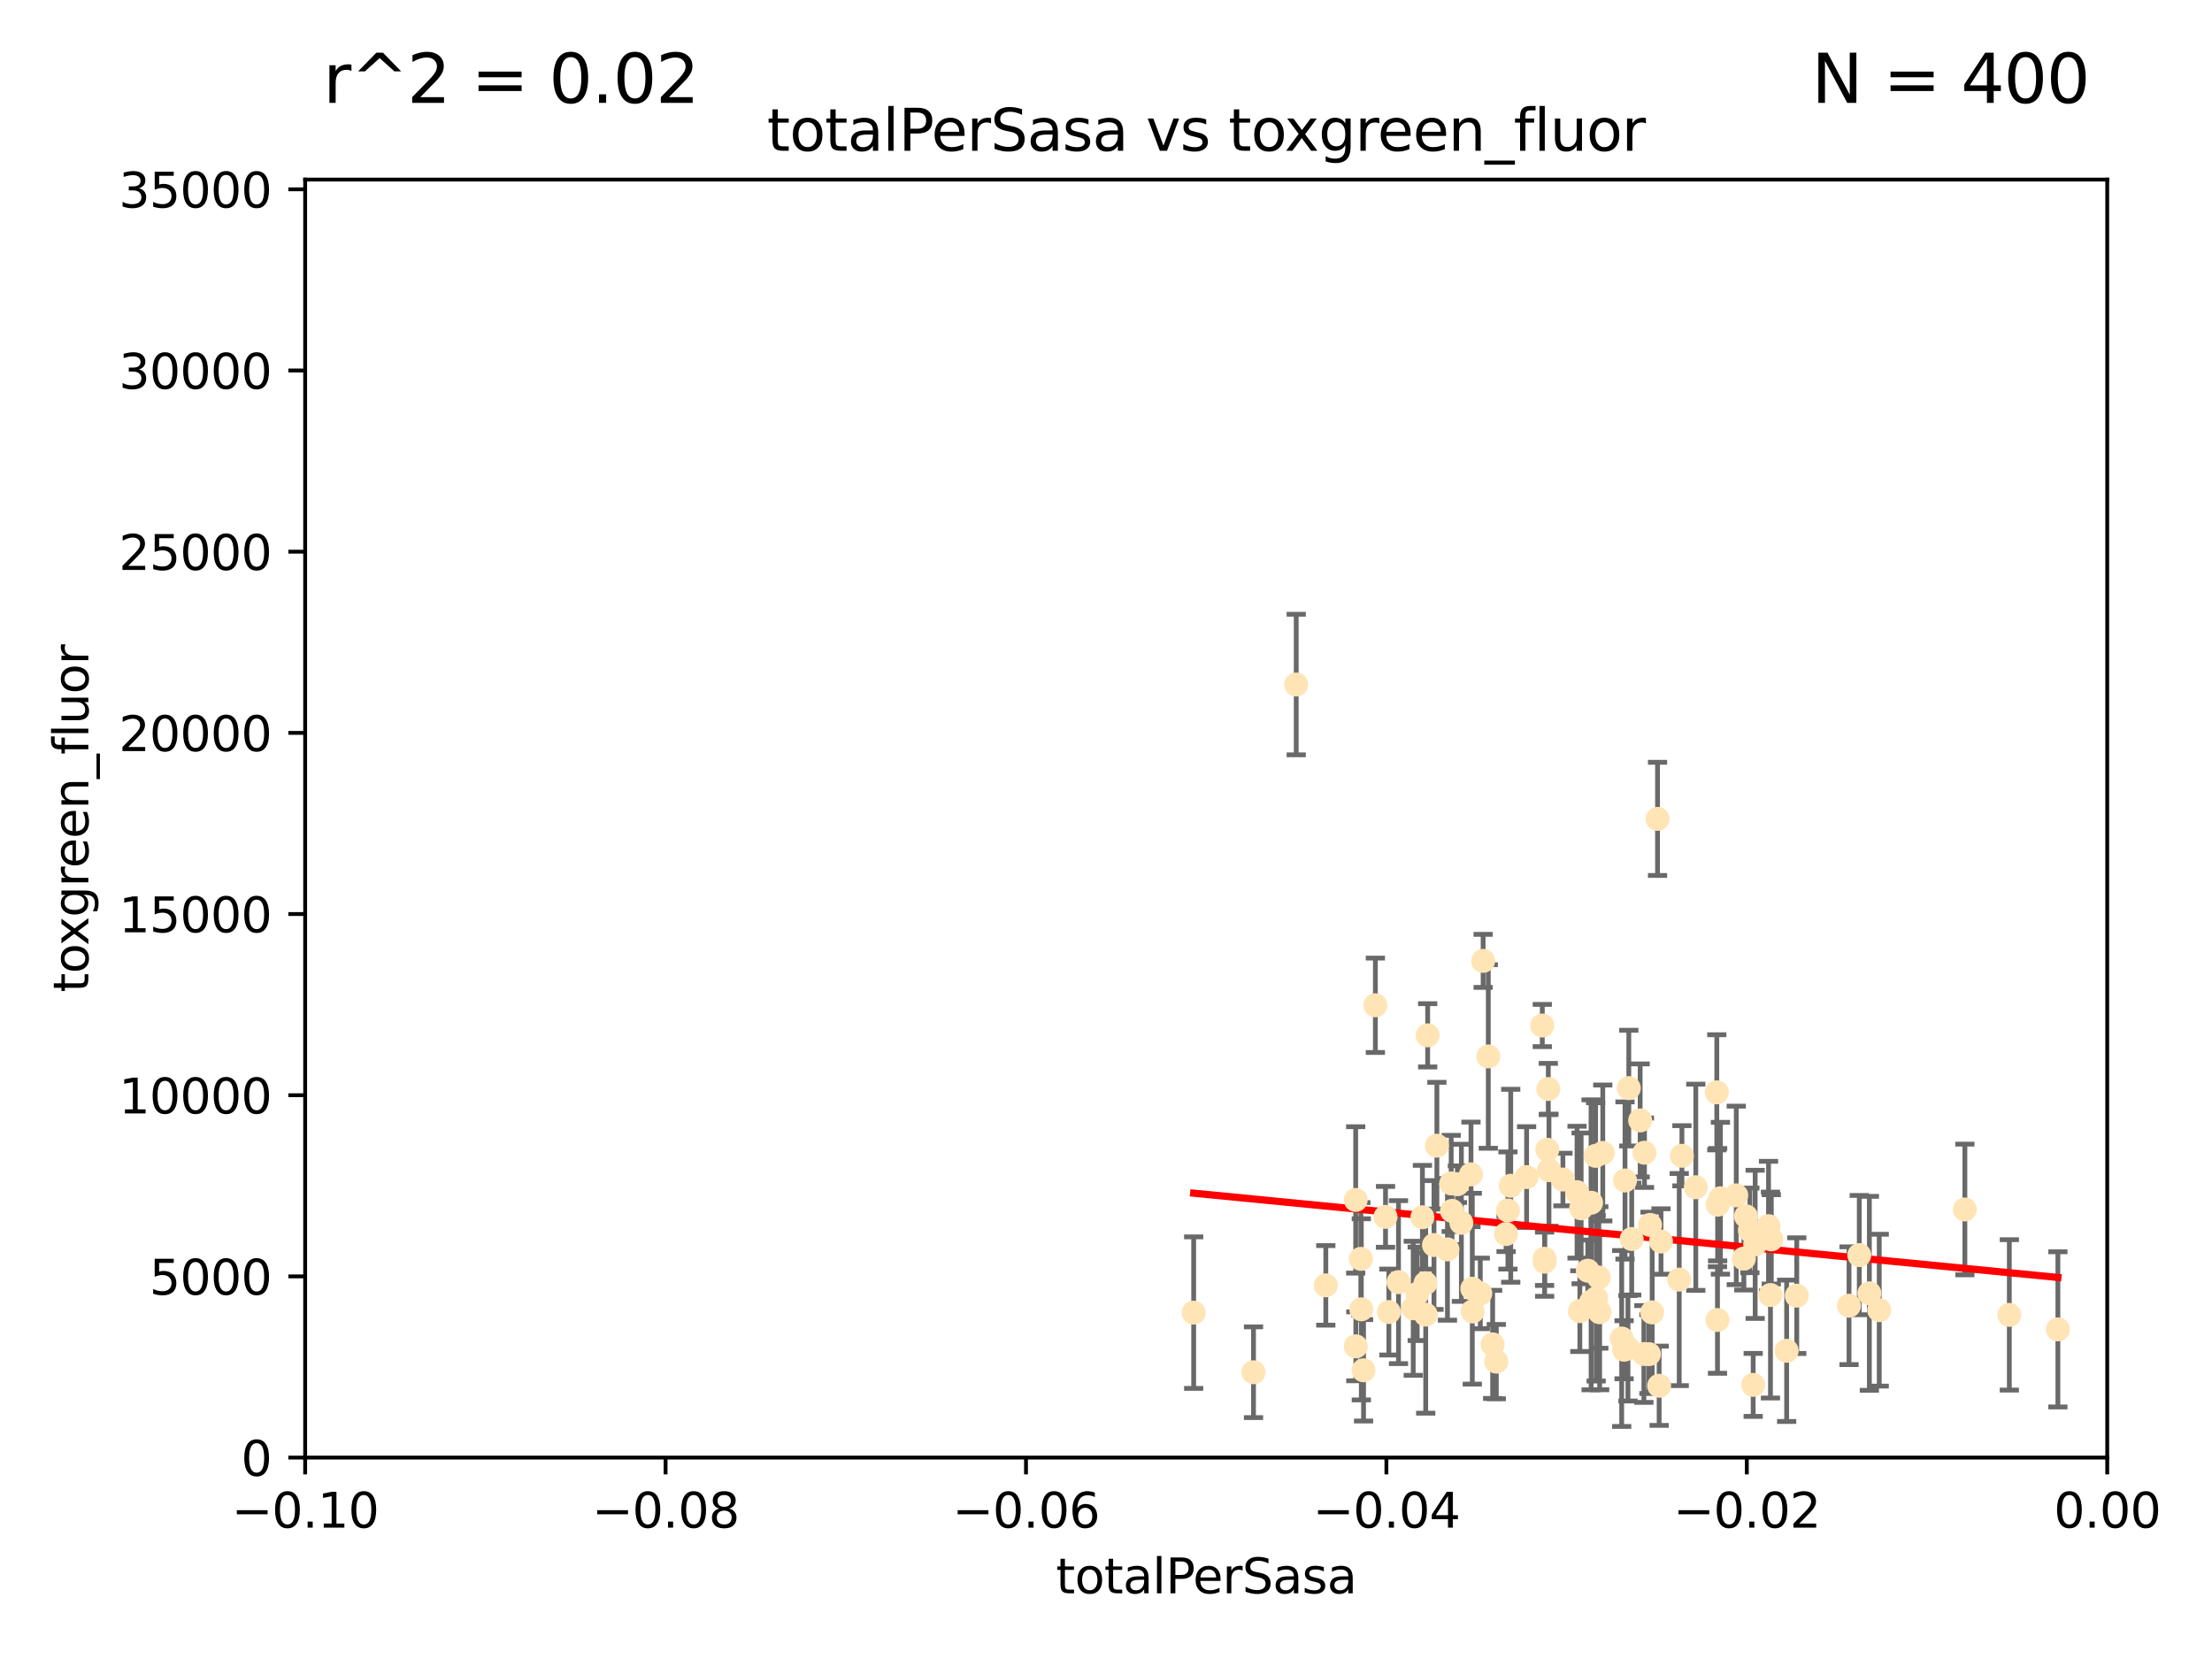 <?xml version="1.0" encoding="utf-8" standalone="no"?>
<!DOCTYPE svg PUBLIC "-//W3C//DTD SVG 1.1//EN"
  "http://www.w3.org/Graphics/SVG/1.1/DTD/svg11.dtd">
<svg xmlns:xlink="http://www.w3.org/1999/xlink" width="460.8pt" height="345.6pt" viewBox="0 0 460.8 345.6" xmlns="http://www.w3.org/2000/svg" version="1.1">
 <defs>
  <style type="text/css">*{stroke-linejoin: round; stroke-linecap: butt}</style>
 </defs>
 <g id="figure_1">
  <g id="patch_1">
   <path d="M 0 345.6 
L 460.8 345.6 
L 460.8 0 
L 0 0 
z
" style="fill: #ffffff"/>
  </g>
  <g id="axes_1">
   <g id="patch_2">
    <path d="M 63.571 303.64 
L 438.975 303.64 
L 438.975 37.411 
L 63.571 37.411 
z
" style="fill: #ffffff"/>
   </g>
   <g id="PathCollection_1">
    <defs>
     <path id="mb75c13b0dc" d="M 0 1.118 
C 0.297 1.118 0.581 1 0.791 0.791 
C 1 0.581 1.118 0.297 1.118 0 
C 1.118 -0.297 1 -0.581 0.791 -0.791 
C 0.581 -1 0.297 -1.118 0 -1.118 
C -0.297 -1.118 -0.581 -1 -0.791 -0.791 
C -1 -0.581 -1.118 -0.297 -1.118 0 
C -1.118 0.297 -1 0.581 -0.791 0.791 
C -0.581 1 -0.297 1.118 0 1.118 
z
" style="stroke: #ffe4b5"/>
    </defs>
    <g clip-path="url(#p77c2cb0158)">
     <use xlink:href="#mb75c13b0dc" x="248.665" y="273.445" style="fill: #ffe4b5; stroke: #ffe4b5"/>
     <use xlink:href="#mb75c13b0dc" x="270.025" y="142.599" style="fill: #ffe4b5; stroke: #ffe4b5"/>
     <use xlink:href="#mb75c13b0dc" x="302.483" y="252.25" style="fill: #ffe4b5; stroke: #ffe4b5"/>
     <use xlink:href="#mb75c13b0dc" x="283.587" y="272.755" style="fill: #ffe4b5; stroke: #ffe4b5"/>
     <use xlink:href="#mb75c13b0dc" x="297.002" y="273.86" style="fill: #ffe4b5; stroke: #ffe4b5"/>
     <use xlink:href="#mb75c13b0dc" x="296.316" y="253.578" style="fill: #ffe4b5; stroke: #ffe4b5"/>
     <use xlink:href="#mb75c13b0dc" x="297.409" y="215.675" style="fill: #ffe4b5; stroke: #ffe4b5"/>
     <use xlink:href="#mb75c13b0dc" x="283.494" y="262.242" style="fill: #ffe4b5; stroke: #ffe4b5"/>
     <use xlink:href="#mb75c13b0dc" x="286.516" y="209.418" style="fill: #ffe4b5; stroke: #ffe4b5"/>
     <use xlink:href="#mb75c13b0dc" x="308.965" y="200.169" style="fill: #ffe4b5; stroke: #ffe4b5"/>
     <use xlink:href="#mb75c13b0dc" x="295.232" y="269.528" style="fill: #ffe4b5; stroke: #ffe4b5"/>
     <use xlink:href="#mb75c13b0dc" x="298.727" y="259.36" style="fill: #ffe4b5; stroke: #ffe4b5"/>
     <use xlink:href="#mb75c13b0dc" x="304.432" y="254.736" style="fill: #ffe4b5; stroke: #ffe4b5"/>
     <use xlink:href="#mb75c13b0dc" x="291.332" y="267.094" style="fill: #ffe4b5; stroke: #ffe4b5"/>
     <use xlink:href="#mb75c13b0dc" x="284.051" y="285.458" style="fill: #ffe4b5; stroke: #ffe4b5"/>
     <use xlink:href="#mb75c13b0dc" x="294.402" y="272.539" style="fill: #ffe4b5; stroke: #ffe4b5"/>
     <use xlink:href="#mb75c13b0dc" x="306.432" y="244.641" style="fill: #ffe4b5; stroke: #ffe4b5"/>
     <use xlink:href="#mb75c13b0dc" x="303.604" y="246.695" style="fill: #ffe4b5; stroke: #ffe4b5"/>
     <use xlink:href="#mb75c13b0dc" x="282.445" y="280.47" style="fill: #ffe4b5; stroke: #ffe4b5"/>
     <use xlink:href="#mb75c13b0dc" x="289.329" y="273.321" style="fill: #ffe4b5; stroke: #ffe4b5"/>
     <use xlink:href="#mb75c13b0dc" x="276.191" y="267.766" style="fill: #ffe4b5; stroke: #ffe4b5"/>
     <use xlink:href="#mb75c13b0dc" x="261.128" y="285.864" style="fill: #ffe4b5; stroke: #ffe4b5"/>
     <use xlink:href="#mb75c13b0dc" x="322.33" y="239.511" style="fill: #ffe4b5; stroke: #ffe4b5"/>
     <use xlink:href="#mb75c13b0dc" x="296.953" y="267.311" style="fill: #ffe4b5; stroke: #ffe4b5"/>
     <use xlink:href="#mb75c13b0dc" x="306.766" y="273.203" style="fill: #ffe4b5; stroke: #ffe4b5"/>
     <use xlink:href="#mb75c13b0dc" x="314.128" y="252.168" style="fill: #ffe4b5; stroke: #ffe4b5"/>
     <use xlink:href="#mb75c13b0dc" x="302.307" y="246.526" style="fill: #ffe4b5; stroke: #ffe4b5"/>
     <use xlink:href="#mb75c13b0dc" x="288.63" y="253.493" style="fill: #ffe4b5; stroke: #ffe4b5"/>
     <use xlink:href="#mb75c13b0dc" x="301.529" y="260.273" style="fill: #ffe4b5; stroke: #ffe4b5"/>
     <use xlink:href="#mb75c13b0dc" x="311.708" y="283.653" style="fill: #ffe4b5; stroke: #ffe4b5"/>
     <use xlink:href="#mb75c13b0dc" x="299.33" y="238.667" style="fill: #ffe4b5; stroke: #ffe4b5"/>
     <use xlink:href="#mb75c13b0dc" x="310.037" y="220.081" style="fill: #ffe4b5; stroke: #ffe4b5"/>
     <use xlink:href="#mb75c13b0dc" x="322.541" y="226.862" style="fill: #ffe4b5; stroke: #ffe4b5"/>
     <use xlink:href="#mb75c13b0dc" x="306.705" y="268.456" style="fill: #ffe4b5; stroke: #ffe4b5"/>
     <use xlink:href="#mb75c13b0dc" x="313.744" y="257.071" style="fill: #ffe4b5; stroke: #ffe4b5"/>
     <use xlink:href="#mb75c13b0dc" x="332.397" y="240.784" style="fill: #ffe4b5; stroke: #ffe4b5"/>
     <use xlink:href="#mb75c13b0dc" x="321.775" y="262.829" style="fill: #ffe4b5; stroke: #ffe4b5"/>
     <use xlink:href="#mb75c13b0dc" x="322.679" y="243.768" style="fill: #ffe4b5; stroke: #ffe4b5"/>
     <use xlink:href="#mb75c13b0dc" x="325.581" y="245.717" style="fill: #ffe4b5; stroke: #ffe4b5"/>
     <use xlink:href="#mb75c13b0dc" x="308.371" y="269.434" style="fill: #ffe4b5; stroke: #ffe4b5"/>
     <use xlink:href="#mb75c13b0dc" x="339.311" y="226.673" style="fill: #ffe4b5; stroke: #ffe4b5"/>
     <use xlink:href="#mb75c13b0dc" x="333.237" y="273.361" style="fill: #ffe4b5; stroke: #ffe4b5"/>
     <use xlink:href="#mb75c13b0dc" x="333.059" y="266.121" style="fill: #ffe4b5; stroke: #ffe4b5"/>
     <use xlink:href="#mb75c13b0dc" x="321.764" y="262.226" style="fill: #ffe4b5; stroke: #ffe4b5"/>
     <use xlink:href="#mb75c13b0dc" x="330.768" y="264.709" style="fill: #ffe4b5; stroke: #ffe4b5"/>
     <use xlink:href="#mb75c13b0dc" x="310.944" y="280.06" style="fill: #ffe4b5; stroke: #ffe4b5"/>
     <use xlink:href="#mb75c13b0dc" x="318.02" y="245.207" style="fill: #ffe4b5; stroke: #ffe4b5"/>
     <use xlink:href="#mb75c13b0dc" x="338.52" y="245.916" style="fill: #ffe4b5; stroke: #ffe4b5"/>
     <use xlink:href="#mb75c13b0dc" x="338.327" y="281.173" style="fill: #ffe4b5; stroke: #ffe4b5"/>
     <use xlink:href="#mb75c13b0dc" x="333.886" y="240.184" style="fill: #ffe4b5; stroke: #ffe4b5"/>
     <use xlink:href="#mb75c13b0dc" x="344.176" y="273.394" style="fill: #ffe4b5; stroke: #ffe4b5"/>
     <use xlink:href="#mb75c13b0dc" x="282.415" y="249.966" style="fill: #ffe4b5; stroke: #ffe4b5"/>
     <use xlink:href="#mb75c13b0dc" x="328.529" y="248.35" style="fill: #ffe4b5; stroke: #ffe4b5"/>
     <use xlink:href="#mb75c13b0dc" x="342.575" y="240.133" style="fill: #ffe4b5; stroke: #ffe4b5"/>
     <use xlink:href="#mb75c13b0dc" x="332.508" y="270.448" style="fill: #ffe4b5; stroke: #ffe4b5"/>
     <use xlink:href="#mb75c13b0dc" x="339.914" y="258.105" style="fill: #ffe4b5; stroke: #ffe4b5"/>
     <use xlink:href="#mb75c13b0dc" x="329.11" y="273.135" style="fill: #ffe4b5; stroke: #ffe4b5"/>
     <use xlink:href="#mb75c13b0dc" x="341.675" y="233.405" style="fill: #ffe4b5; stroke: #ffe4b5"/>
     <use xlink:href="#mb75c13b0dc" x="342.451" y="282.062" style="fill: #ffe4b5; stroke: #ffe4b5"/>
     <use xlink:href="#mb75c13b0dc" x="331.457" y="271.201" style="fill: #ffe4b5; stroke: #ffe4b5"/>
     <use xlink:href="#mb75c13b0dc" x="329.378" y="251.723" style="fill: #ffe4b5; stroke: #ffe4b5"/>
     <use xlink:href="#mb75c13b0dc" x="314.714" y="247.017" style="fill: #ffe4b5; stroke: #ffe4b5"/>
     <use xlink:href="#mb75c13b0dc" x="358.396" y="249.617" style="fill: #ffe4b5; stroke: #ffe4b5"/>
     <use xlink:href="#mb75c13b0dc" x="331.449" y="250.554" style="fill: #ffe4b5; stroke: #ffe4b5"/>
     <use xlink:href="#mb75c13b0dc" x="339.132" y="280.87" style="fill: #ffe4b5; stroke: #ffe4b5"/>
     <use xlink:href="#mb75c13b0dc" x="345.296" y="170.586" style="fill: #ffe4b5; stroke: #ffe4b5"/>
     <use xlink:href="#mb75c13b0dc" x="350.376" y="240.771" style="fill: #ffe4b5; stroke: #ffe4b5"/>
     <use xlink:href="#mb75c13b0dc" x="357.783" y="274.979" style="fill: #ffe4b5; stroke: #ffe4b5"/>
     <use xlink:href="#mb75c13b0dc" x="349.814" y="266.559" style="fill: #ffe4b5; stroke: #ffe4b5"/>
     <use xlink:href="#mb75c13b0dc" x="345.629" y="288.679" style="fill: #ffe4b5; stroke: #ffe4b5"/>
     <use xlink:href="#mb75c13b0dc" x="363.275" y="262.184" style="fill: #ffe4b5; stroke: #ffe4b5"/>
     <use xlink:href="#mb75c13b0dc" x="357.642" y="227.553" style="fill: #ffe4b5; stroke: #ffe4b5"/>
     <use xlink:href="#mb75c13b0dc" x="361.694" y="249.018" style="fill: #ffe4b5; stroke: #ffe4b5"/>
     <use xlink:href="#mb75c13b0dc" x="363.723" y="253.376" style="fill: #ffe4b5; stroke: #ffe4b5"/>
     <use xlink:href="#mb75c13b0dc" x="364.53" y="256.316" style="fill: #ffe4b5; stroke: #ffe4b5"/>
     <use xlink:href="#mb75c13b0dc" x="321.289" y="213.635" style="fill: #ffe4b5; stroke: #ffe4b5"/>
     <use xlink:href="#mb75c13b0dc" x="357.814" y="250.957" style="fill: #ffe4b5; stroke: #ffe4b5"/>
     <use xlink:href="#mb75c13b0dc" x="365.221" y="288.497" style="fill: #ffe4b5; stroke: #ffe4b5"/>
     <use xlink:href="#mb75c13b0dc" x="368.82" y="269.782" style="fill: #ffe4b5; stroke: #ffe4b5"/>
     <use xlink:href="#mb75c13b0dc" x="365.633" y="259.223" style="fill: #ffe4b5; stroke: #ffe4b5"/>
     <use xlink:href="#mb75c13b0dc" x="353.263" y="247.324" style="fill: #ffe4b5; stroke: #ffe4b5"/>
     <use xlink:href="#mb75c13b0dc" x="374.298" y="269.911" style="fill: #ffe4b5; stroke: #ffe4b5"/>
     <use xlink:href="#mb75c13b0dc" x="368.993" y="258.18" style="fill: #ffe4b5; stroke: #ffe4b5"/>
     <use xlink:href="#mb75c13b0dc" x="346.017" y="258.627" style="fill: #ffe4b5; stroke: #ffe4b5"/>
     <use xlink:href="#mb75c13b0dc" x="368.416" y="255.432" style="fill: #ffe4b5; stroke: #ffe4b5"/>
     <use xlink:href="#mb75c13b0dc" x="343.735" y="255.174" style="fill: #ffe4b5; stroke: #ffe4b5"/>
     <use xlink:href="#mb75c13b0dc" x="387.324" y="261.461" style="fill: #ffe4b5; stroke: #ffe4b5"/>
     <use xlink:href="#mb75c13b0dc" x="343.505" y="282.089" style="fill: #ffe4b5; stroke: #ffe4b5"/>
     <use xlink:href="#mb75c13b0dc" x="372.191" y="281.39" style="fill: #ffe4b5; stroke: #ffe4b5"/>
     <use xlink:href="#mb75c13b0dc" x="391.48" y="272.933" style="fill: #ffe4b5; stroke: #ffe4b5"/>
     <use xlink:href="#mb75c13b0dc" x="385.186" y="272.002" style="fill: #ffe4b5; stroke: #ffe4b5"/>
     <use xlink:href="#mb75c13b0dc" x="337.827" y="278.834" style="fill: #ffe4b5; stroke: #ffe4b5"/>
     <use xlink:href="#mb75c13b0dc" x="389.425" y="269.418" style="fill: #ffe4b5; stroke: #ffe4b5"/>
     <use xlink:href="#mb75c13b0dc" x="409.32" y="251.956" style="fill: #ffe4b5; stroke: #ffe4b5"/>
     <use xlink:href="#mb75c13b0dc" x="418.58" y="273.913" style="fill: #ffe4b5; stroke: #ffe4b5"/>
     <use xlink:href="#mb75c13b0dc" x="428.697" y="276.933" style="fill: #ffe4b5; stroke: #ffe4b5"/>
    </g>
   </g>
   <g id="matplotlib.axis_1">
    <g id="xtick_1">
     <g id="line2d_1">
      <defs>
       <path id="md8ee287073" d="M 0 0 
L 0 3.5 
" style="stroke: #000000; stroke-width: 0.8"/>
      </defs>
      <g>
       <use xlink:href="#md8ee287073" x="63.571" y="303.64" style="stroke: #000000; stroke-width: 0.8"/>
      </g>
     </g>
     <g id="text_1">
      <!-- −0.10 -->
      <g transform="translate(48.249 318.238)scale(0.1 -0.1)">
       <defs>
        <path id="DejaVuSans-2212" d="M 678 2272 
L 4684 2272 
L 4684 1741 
L 678 1741 
L 678 2272 
z
" transform="scale(0.016)"/>
        <path id="DejaVuSans-30" d="M 2034 4250 
Q 1547 4250 1301 3770 
Q 1056 3291 1056 2328 
Q 1056 1369 1301 889 
Q 1547 409 2034 409 
Q 2525 409 2770 889 
Q 3016 1369 3016 2328 
Q 3016 3291 2770 3770 
Q 2525 4250 2034 4250 
z
M 2034 4750 
Q 2819 4750 3233 4129 
Q 3647 3509 3647 2328 
Q 3647 1150 3233 529 
Q 2819 -91 2034 -91 
Q 1250 -91 836 529 
Q 422 1150 422 2328 
Q 422 3509 836 4129 
Q 1250 4750 2034 4750 
z
" transform="scale(0.016)"/>
        <path id="DejaVuSans-2e" d="M 684 794 
L 1344 794 
L 1344 0 
L 684 0 
L 684 794 
z
" transform="scale(0.016)"/>
        <path id="DejaVuSans-31" d="M 794 531 
L 1825 531 
L 1825 4091 
L 703 3866 
L 703 4441 
L 1819 4666 
L 2450 4666 
L 2450 531 
L 3481 531 
L 3481 0 
L 794 0 
L 794 531 
z
" transform="scale(0.016)"/>
       </defs>
       <use xlink:href="#DejaVuSans-2212"/>
       <use xlink:href="#DejaVuSans-30" x="83.789"/>
       <use xlink:href="#DejaVuSans-2e" x="147.412"/>
       <use xlink:href="#DejaVuSans-31" x="179.199"/>
       <use xlink:href="#DejaVuSans-30" x="242.822"/>
      </g>
     </g>
    </g>
    <g id="xtick_2">
     <g id="line2d_2">
      <g>
       <use xlink:href="#md8ee287073" x="138.652" y="303.64" style="stroke: #000000; stroke-width: 0.8"/>
      </g>
     </g>
     <g id="text_2">
      <!-- −0.08 -->
      <g transform="translate(123.329 318.238)scale(0.1 -0.1)">
       <defs>
        <path id="DejaVuSans-38" d="M 2034 2216 
Q 1584 2216 1326 1975 
Q 1069 1734 1069 1313 
Q 1069 891 1326 650 
Q 1584 409 2034 409 
Q 2484 409 2743 651 
Q 3003 894 3003 1313 
Q 3003 1734 2745 1975 
Q 2488 2216 2034 2216 
z
M 1403 2484 
Q 997 2584 770 2862 
Q 544 3141 544 3541 
Q 544 4100 942 4425 
Q 1341 4750 2034 4750 
Q 2731 4750 3128 4425 
Q 3525 4100 3525 3541 
Q 3525 3141 3298 2862 
Q 3072 2584 2669 2484 
Q 3125 2378 3379 2068 
Q 3634 1759 3634 1313 
Q 3634 634 3220 271 
Q 2806 -91 2034 -91 
Q 1263 -91 848 271 
Q 434 634 434 1313 
Q 434 1759 690 2068 
Q 947 2378 1403 2484 
z
M 1172 3481 
Q 1172 3119 1398 2916 
Q 1625 2713 2034 2713 
Q 2441 2713 2670 2916 
Q 2900 3119 2900 3481 
Q 2900 3844 2670 4047 
Q 2441 4250 2034 4250 
Q 1625 4250 1398 4047 
Q 1172 3844 1172 3481 
z
" transform="scale(0.016)"/>
       </defs>
       <use xlink:href="#DejaVuSans-2212"/>
       <use xlink:href="#DejaVuSans-30" x="83.789"/>
       <use xlink:href="#DejaVuSans-2e" x="147.412"/>
       <use xlink:href="#DejaVuSans-30" x="179.199"/>
       <use xlink:href="#DejaVuSans-38" x="242.822"/>
      </g>
     </g>
    </g>
    <g id="xtick_3">
     <g id="line2d_3">
      <g>
       <use xlink:href="#md8ee287073" x="213.733" y="303.64" style="stroke: #000000; stroke-width: 0.8"/>
      </g>
     </g>
     <g id="text_3">
      <!-- −0.06 -->
      <g transform="translate(198.41 318.238)scale(0.1 -0.1)">
       <defs>
        <path id="DejaVuSans-36" d="M 2113 2584 
Q 1688 2584 1439 2293 
Q 1191 2003 1191 1497 
Q 1191 994 1439 701 
Q 1688 409 2113 409 
Q 2538 409 2786 701 
Q 3034 994 3034 1497 
Q 3034 2003 2786 2293 
Q 2538 2584 2113 2584 
z
M 3366 4563 
L 3366 3988 
Q 3128 4100 2886 4159 
Q 2644 4219 2406 4219 
Q 1781 4219 1451 3797 
Q 1122 3375 1075 2522 
Q 1259 2794 1537 2939 
Q 1816 3084 2150 3084 
Q 2853 3084 3261 2657 
Q 3669 2231 3669 1497 
Q 3669 778 3244 343 
Q 2819 -91 2113 -91 
Q 1303 -91 875 529 
Q 447 1150 447 2328 
Q 447 3434 972 4092 
Q 1497 4750 2381 4750 
Q 2619 4750 2861 4703 
Q 3103 4656 3366 4563 
z
" transform="scale(0.016)"/>
       </defs>
       <use xlink:href="#DejaVuSans-2212"/>
       <use xlink:href="#DejaVuSans-30" x="83.789"/>
       <use xlink:href="#DejaVuSans-2e" x="147.412"/>
       <use xlink:href="#DejaVuSans-30" x="179.199"/>
       <use xlink:href="#DejaVuSans-36" x="242.822"/>
      </g>
     </g>
    </g>
    <g id="xtick_4">
     <g id="line2d_4">
      <g>
       <use xlink:href="#md8ee287073" x="288.813" y="303.64" style="stroke: #000000; stroke-width: 0.8"/>
      </g>
     </g>
     <g id="text_4">
      <!-- −0.04 -->
      <g transform="translate(273.491 318.238)scale(0.1 -0.1)">
       <defs>
        <path id="DejaVuSans-34" d="M 2419 4116 
L 825 1625 
L 2419 1625 
L 2419 4116 
z
M 2253 4666 
L 3047 4666 
L 3047 1625 
L 3713 1625 
L 3713 1100 
L 3047 1100 
L 3047 0 
L 2419 0 
L 2419 1100 
L 313 1100 
L 313 1709 
L 2253 4666 
z
" transform="scale(0.016)"/>
       </defs>
       <use xlink:href="#DejaVuSans-2212"/>
       <use xlink:href="#DejaVuSans-30" x="83.789"/>
       <use xlink:href="#DejaVuSans-2e" x="147.412"/>
       <use xlink:href="#DejaVuSans-30" x="179.199"/>
       <use xlink:href="#DejaVuSans-34" x="242.822"/>
      </g>
     </g>
    </g>
    <g id="xtick_5">
     <g id="line2d_5">
      <g>
       <use xlink:href="#md8ee287073" x="363.894" y="303.64" style="stroke: #000000; stroke-width: 0.8"/>
      </g>
     </g>
     <g id="text_5">
      <!-- −0.02 -->
      <g transform="translate(348.572 318.238)scale(0.1 -0.1)">
       <defs>
        <path id="DejaVuSans-32" d="M 1228 531 
L 3431 531 
L 3431 0 
L 469 0 
L 469 531 
Q 828 903 1448 1529 
Q 2069 2156 2228 2338 
Q 2531 2678 2651 2914 
Q 2772 3150 2772 3378 
Q 2772 3750 2511 3984 
Q 2250 4219 1831 4219 
Q 1534 4219 1204 4116 
Q 875 4013 500 3803 
L 500 4441 
Q 881 4594 1212 4672 
Q 1544 4750 1819 4750 
Q 2544 4750 2975 4387 
Q 3406 4025 3406 3419 
Q 3406 3131 3298 2873 
Q 3191 2616 2906 2266 
Q 2828 2175 2409 1742 
Q 1991 1309 1228 531 
z
" transform="scale(0.016)"/>
       </defs>
       <use xlink:href="#DejaVuSans-2212"/>
       <use xlink:href="#DejaVuSans-30" x="83.789"/>
       <use xlink:href="#DejaVuSans-2e" x="147.412"/>
       <use xlink:href="#DejaVuSans-30" x="179.199"/>
       <use xlink:href="#DejaVuSans-32" x="242.822"/>
      </g>
     </g>
    </g>
    <g id="xtick_6">
     <g id="line2d_6">
      <g>
       <use xlink:href="#md8ee287073" x="438.975" y="303.64" style="stroke: #000000; stroke-width: 0.8"/>
      </g>
     </g>
     <g id="text_6">
      <!-- 0.00 -->
      <g transform="translate(427.842 318.238)scale(0.1 -0.1)">
       <use xlink:href="#DejaVuSans-30"/>
       <use xlink:href="#DejaVuSans-2e" x="63.623"/>
       <use xlink:href="#DejaVuSans-30" x="95.41"/>
       <use xlink:href="#DejaVuSans-30" x="159.033"/>
      </g>
     </g>
    </g>
    <g id="text_7">
     <!-- totalPerSasa -->
     <g transform="translate(219.968 331.917)scale(0.1 -0.1)">
      <defs>
       <path id="DejaVuSans-74" d="M 1172 4494 
L 1172 3500 
L 2356 3500 
L 2356 3053 
L 1172 3053 
L 1172 1153 
Q 1172 725 1289 603 
Q 1406 481 1766 481 
L 2356 481 
L 2356 0 
L 1766 0 
Q 1100 0 847 248 
Q 594 497 594 1153 
L 594 3053 
L 172 3053 
L 172 3500 
L 594 3500 
L 594 4494 
L 1172 4494 
z
" transform="scale(0.016)"/>
       <path id="DejaVuSans-6f" d="M 1959 3097 
Q 1497 3097 1228 2736 
Q 959 2375 959 1747 
Q 959 1119 1226 758 
Q 1494 397 1959 397 
Q 2419 397 2687 759 
Q 2956 1122 2956 1747 
Q 2956 2369 2687 2733 
Q 2419 3097 1959 3097 
z
M 1959 3584 
Q 2709 3584 3137 3096 
Q 3566 2609 3566 1747 
Q 3566 888 3137 398 
Q 2709 -91 1959 -91 
Q 1206 -91 779 398 
Q 353 888 353 1747 
Q 353 2609 779 3096 
Q 1206 3584 1959 3584 
z
" transform="scale(0.016)"/>
       <path id="DejaVuSans-61" d="M 2194 1759 
Q 1497 1759 1228 1600 
Q 959 1441 959 1056 
Q 959 750 1161 570 
Q 1363 391 1709 391 
Q 2188 391 2477 730 
Q 2766 1069 2766 1631 
L 2766 1759 
L 2194 1759 
z
M 3341 1997 
L 3341 0 
L 2766 0 
L 2766 531 
Q 2569 213 2275 61 
Q 1981 -91 1556 -91 
Q 1019 -91 701 211 
Q 384 513 384 1019 
Q 384 1609 779 1909 
Q 1175 2209 1959 2209 
L 2766 2209 
L 2766 2266 
Q 2766 2663 2505 2880 
Q 2244 3097 1772 3097 
Q 1472 3097 1187 3025 
Q 903 2953 641 2809 
L 641 3341 
Q 956 3463 1253 3523 
Q 1550 3584 1831 3584 
Q 2591 3584 2966 3190 
Q 3341 2797 3341 1997 
z
" transform="scale(0.016)"/>
       <path id="DejaVuSans-6c" d="M 603 4863 
L 1178 4863 
L 1178 0 
L 603 0 
L 603 4863 
z
" transform="scale(0.016)"/>
       <path id="DejaVuSans-50" d="M 1259 4147 
L 1259 2394 
L 2053 2394 
Q 2494 2394 2734 2622 
Q 2975 2850 2975 3272 
Q 2975 3691 2734 3919 
Q 2494 4147 2053 4147 
L 1259 4147 
z
M 628 4666 
L 2053 4666 
Q 2838 4666 3239 4311 
Q 3641 3956 3641 3272 
Q 3641 2581 3239 2228 
Q 2838 1875 2053 1875 
L 1259 1875 
L 1259 0 
L 628 0 
L 628 4666 
z
" transform="scale(0.016)"/>
       <path id="DejaVuSans-65" d="M 3597 1894 
L 3597 1613 
L 953 1613 
Q 991 1019 1311 708 
Q 1631 397 2203 397 
Q 2534 397 2845 478 
Q 3156 559 3463 722 
L 3463 178 
Q 3153 47 2828 -22 
Q 2503 -91 2169 -91 
Q 1331 -91 842 396 
Q 353 884 353 1716 
Q 353 2575 817 3079 
Q 1281 3584 2069 3584 
Q 2775 3584 3186 3129 
Q 3597 2675 3597 1894 
z
M 3022 2063 
Q 3016 2534 2758 2815 
Q 2500 3097 2075 3097 
Q 1594 3097 1305 2825 
Q 1016 2553 972 2059 
L 3022 2063 
z
" transform="scale(0.016)"/>
       <path id="DejaVuSans-72" d="M 2631 2963 
Q 2534 3019 2420 3045 
Q 2306 3072 2169 3072 
Q 1681 3072 1420 2755 
Q 1159 2438 1159 1844 
L 1159 0 
L 581 0 
L 581 3500 
L 1159 3500 
L 1159 2956 
Q 1341 3275 1631 3429 
Q 1922 3584 2338 3584 
Q 2397 3584 2469 3576 
Q 2541 3569 2628 3553 
L 2631 2963 
z
" transform="scale(0.016)"/>
       <path id="DejaVuSans-53" d="M 3425 4513 
L 3425 3897 
Q 3066 4069 2747 4153 
Q 2428 4238 2131 4238 
Q 1616 4238 1336 4038 
Q 1056 3838 1056 3469 
Q 1056 3159 1242 3001 
Q 1428 2844 1947 2747 
L 2328 2669 
Q 3034 2534 3370 2195 
Q 3706 1856 3706 1288 
Q 3706 609 3251 259 
Q 2797 -91 1919 -91 
Q 1588 -91 1214 -16 
Q 841 59 441 206 
L 441 856 
Q 825 641 1194 531 
Q 1563 422 1919 422 
Q 2459 422 2753 634 
Q 3047 847 3047 1241 
Q 3047 1584 2836 1778 
Q 2625 1972 2144 2069 
L 1759 2144 
Q 1053 2284 737 2584 
Q 422 2884 422 3419 
Q 422 4038 858 4394 
Q 1294 4750 2059 4750 
Q 2388 4750 2728 4690 
Q 3069 4631 3425 4513 
z
" transform="scale(0.016)"/>
       <path id="DejaVuSans-73" d="M 2834 3397 
L 2834 2853 
Q 2591 2978 2328 3040 
Q 2066 3103 1784 3103 
Q 1356 3103 1142 2972 
Q 928 2841 928 2578 
Q 928 2378 1081 2264 
Q 1234 2150 1697 2047 
L 1894 2003 
Q 2506 1872 2764 1633 
Q 3022 1394 3022 966 
Q 3022 478 2636 193 
Q 2250 -91 1575 -91 
Q 1294 -91 989 -36 
Q 684 19 347 128 
L 347 722 
Q 666 556 975 473 
Q 1284 391 1588 391 
Q 1994 391 2212 530 
Q 2431 669 2431 922 
Q 2431 1156 2273 1281 
Q 2116 1406 1581 1522 
L 1381 1569 
Q 847 1681 609 1914 
Q 372 2147 372 2553 
Q 372 3047 722 3315 
Q 1072 3584 1716 3584 
Q 2034 3584 2315 3537 
Q 2597 3491 2834 3397 
z
" transform="scale(0.016)"/>
      </defs>
      <use xlink:href="#DejaVuSans-74"/>
      <use xlink:href="#DejaVuSans-6f" x="39.209"/>
      <use xlink:href="#DejaVuSans-74" x="100.391"/>
      <use xlink:href="#DejaVuSans-61" x="139.6"/>
      <use xlink:href="#DejaVuSans-6c" x="200.879"/>
      <use xlink:href="#DejaVuSans-50" x="228.662"/>
      <use xlink:href="#DejaVuSans-65" x="285.34"/>
      <use xlink:href="#DejaVuSans-72" x="346.863"/>
      <use xlink:href="#DejaVuSans-53" x="387.977"/>
      <use xlink:href="#DejaVuSans-61" x="451.453"/>
      <use xlink:href="#DejaVuSans-73" x="512.732"/>
      <use xlink:href="#DejaVuSans-61" x="564.832"/>
     </g>
    </g>
   </g>
   <g id="matplotlib.axis_2">
    <g id="ytick_1">
     <g id="line2d_7">
      <defs>
       <path id="md46995468b" d="M 0 0 
L -3.5 0 
" style="stroke: #000000; stroke-width: 0.8"/>
      </defs>
      <g>
       <use xlink:href="#md46995468b" x="63.571" y="303.64" style="stroke: #000000; stroke-width: 0.8"/>
      </g>
     </g>
     <g id="text_8">
      <!-- 0 -->
      <g transform="translate(50.209 307.439)scale(0.1 -0.1)">
       <use xlink:href="#DejaVuSans-30"/>
      </g>
     </g>
    </g>
    <g id="ytick_2">
     <g id="line2d_8">
      <g>
       <use xlink:href="#md46995468b" x="63.571" y="265.897" style="stroke: #000000; stroke-width: 0.8"/>
      </g>
     </g>
     <g id="text_9">
      <!-- 5000 -->
      <g transform="translate(31.121 269.696)scale(0.1 -0.1)">
       <defs>
        <path id="DejaVuSans-35" d="M 691 4666 
L 3169 4666 
L 3169 4134 
L 1269 4134 
L 1269 2991 
Q 1406 3038 1543 3061 
Q 1681 3084 1819 3084 
Q 2600 3084 3056 2656 
Q 3513 2228 3513 1497 
Q 3513 744 3044 326 
Q 2575 -91 1722 -91 
Q 1428 -91 1123 -41 
Q 819 9 494 109 
L 494 744 
Q 775 591 1075 516 
Q 1375 441 1709 441 
Q 2250 441 2565 725 
Q 2881 1009 2881 1497 
Q 2881 1984 2565 2268 
Q 2250 2553 1709 2553 
Q 1456 2553 1204 2497 
Q 953 2441 691 2322 
L 691 4666 
z
" transform="scale(0.016)"/>
       </defs>
       <use xlink:href="#DejaVuSans-35"/>
       <use xlink:href="#DejaVuSans-30" x="63.623"/>
       <use xlink:href="#DejaVuSans-30" x="127.246"/>
       <use xlink:href="#DejaVuSans-30" x="190.869"/>
      </g>
     </g>
    </g>
    <g id="ytick_3">
     <g id="line2d_9">
      <g>
       <use xlink:href="#md46995468b" x="63.571" y="228.154" style="stroke: #000000; stroke-width: 0.8"/>
      </g>
     </g>
     <g id="text_10">
      <!-- 10000 -->
      <g transform="translate(24.759 231.953)scale(0.1 -0.1)">
       <use xlink:href="#DejaVuSans-31"/>
       <use xlink:href="#DejaVuSans-30" x="63.623"/>
       <use xlink:href="#DejaVuSans-30" x="127.246"/>
       <use xlink:href="#DejaVuSans-30" x="190.869"/>
       <use xlink:href="#DejaVuSans-30" x="254.492"/>
      </g>
     </g>
    </g>
    <g id="ytick_4">
     <g id="line2d_10">
      <g>
       <use xlink:href="#md46995468b" x="63.571" y="190.411" style="stroke: #000000; stroke-width: 0.8"/>
      </g>
     </g>
     <g id="text_11">
      <!-- 15000 -->
      <g transform="translate(24.759 194.21)scale(0.1 -0.1)">
       <use xlink:href="#DejaVuSans-31"/>
       <use xlink:href="#DejaVuSans-35" x="63.623"/>
       <use xlink:href="#DejaVuSans-30" x="127.246"/>
       <use xlink:href="#DejaVuSans-30" x="190.869"/>
       <use xlink:href="#DejaVuSans-30" x="254.492"/>
      </g>
     </g>
    </g>
    <g id="ytick_5">
     <g id="line2d_11">
      <g>
       <use xlink:href="#md46995468b" x="63.571" y="152.668" style="stroke: #000000; stroke-width: 0.8"/>
      </g>
     </g>
     <g id="text_12">
      <!-- 20000 -->
      <g transform="translate(24.759 156.467)scale(0.1 -0.1)">
       <use xlink:href="#DejaVuSans-32"/>
       <use xlink:href="#DejaVuSans-30" x="63.623"/>
       <use xlink:href="#DejaVuSans-30" x="127.246"/>
       <use xlink:href="#DejaVuSans-30" x="190.869"/>
       <use xlink:href="#DejaVuSans-30" x="254.492"/>
      </g>
     </g>
    </g>
    <g id="ytick_6">
     <g id="line2d_12">
      <g>
       <use xlink:href="#md46995468b" x="63.571" y="114.925" style="stroke: #000000; stroke-width: 0.8"/>
      </g>
     </g>
     <g id="text_13">
      <!-- 25000 -->
      <g transform="translate(24.759 118.724)scale(0.1 -0.1)">
       <use xlink:href="#DejaVuSans-32"/>
       <use xlink:href="#DejaVuSans-35" x="63.623"/>
       <use xlink:href="#DejaVuSans-30" x="127.246"/>
       <use xlink:href="#DejaVuSans-30" x="190.869"/>
       <use xlink:href="#DejaVuSans-30" x="254.492"/>
      </g>
     </g>
    </g>
    <g id="ytick_7">
     <g id="line2d_13">
      <g>
       <use xlink:href="#md46995468b" x="63.571" y="77.181" style="stroke: #000000; stroke-width: 0.8"/>
      </g>
     </g>
     <g id="text_14">
      <!-- 30000 -->
      <g transform="translate(24.759 80.981)scale(0.1 -0.1)">
       <defs>
        <path id="DejaVuSans-33" d="M 2597 2516 
Q 3050 2419 3304 2112 
Q 3559 1806 3559 1356 
Q 3559 666 3084 287 
Q 2609 -91 1734 -91 
Q 1441 -91 1130 -33 
Q 819 25 488 141 
L 488 750 
Q 750 597 1062 519 
Q 1375 441 1716 441 
Q 2309 441 2620 675 
Q 2931 909 2931 1356 
Q 2931 1769 2642 2001 
Q 2353 2234 1838 2234 
L 1294 2234 
L 1294 2753 
L 1863 2753 
Q 2328 2753 2575 2939 
Q 2822 3125 2822 3475 
Q 2822 3834 2567 4026 
Q 2313 4219 1838 4219 
Q 1578 4219 1281 4162 
Q 984 4106 628 3988 
L 628 4550 
Q 988 4650 1302 4700 
Q 1616 4750 1894 4750 
Q 2613 4750 3031 4423 
Q 3450 4097 3450 3541 
Q 3450 3153 3228 2886 
Q 3006 2619 2597 2516 
z
" transform="scale(0.016)"/>
       </defs>
       <use xlink:href="#DejaVuSans-33"/>
       <use xlink:href="#DejaVuSans-30" x="63.623"/>
       <use xlink:href="#DejaVuSans-30" x="127.246"/>
       <use xlink:href="#DejaVuSans-30" x="190.869"/>
       <use xlink:href="#DejaVuSans-30" x="254.492"/>
      </g>
     </g>
    </g>
    <g id="ytick_8">
     <g id="line2d_14">
      <g>
       <use xlink:href="#md46995468b" x="63.571" y="39.438" style="stroke: #000000; stroke-width: 0.8"/>
      </g>
     </g>
     <g id="text_15">
      <!-- 35000 -->
      <g transform="translate(24.759 43.238)scale(0.1 -0.1)">
       <use xlink:href="#DejaVuSans-33"/>
       <use xlink:href="#DejaVuSans-35" x="63.623"/>
       <use xlink:href="#DejaVuSans-30" x="127.246"/>
       <use xlink:href="#DejaVuSans-30" x="190.869"/>
       <use xlink:href="#DejaVuSans-30" x="254.492"/>
      </g>
     </g>
    </g>
    <g id="text_16">
     <!-- toxgreen_fluor -->
     <g transform="translate(18.401 206.72)rotate(-90)scale(0.1 -0.1)">
      <defs>
       <path id="DejaVuSans-78" d="M 3513 3500 
L 2247 1797 
L 3578 0 
L 2900 0 
L 1881 1375 
L 863 0 
L 184 0 
L 1544 1831 
L 300 3500 
L 978 3500 
L 1906 2253 
L 2834 3500 
L 3513 3500 
z
" transform="scale(0.016)"/>
       <path id="DejaVuSans-67" d="M 2906 1791 
Q 2906 2416 2648 2759 
Q 2391 3103 1925 3103 
Q 1463 3103 1205 2759 
Q 947 2416 947 1791 
Q 947 1169 1205 825 
Q 1463 481 1925 481 
Q 2391 481 2648 825 
Q 2906 1169 2906 1791 
z
M 3481 434 
Q 3481 -459 3084 -895 
Q 2688 -1331 1869 -1331 
Q 1566 -1331 1297 -1286 
Q 1028 -1241 775 -1147 
L 775 -588 
Q 1028 -725 1275 -790 
Q 1522 -856 1778 -856 
Q 2344 -856 2625 -561 
Q 2906 -266 2906 331 
L 2906 616 
Q 2728 306 2450 153 
Q 2172 0 1784 0 
Q 1141 0 747 490 
Q 353 981 353 1791 
Q 353 2603 747 3093 
Q 1141 3584 1784 3584 
Q 2172 3584 2450 3431 
Q 2728 3278 2906 2969 
L 2906 3500 
L 3481 3500 
L 3481 434 
z
" transform="scale(0.016)"/>
       <path id="DejaVuSans-6e" d="M 3513 2113 
L 3513 0 
L 2938 0 
L 2938 2094 
Q 2938 2591 2744 2837 
Q 2550 3084 2163 3084 
Q 1697 3084 1428 2787 
Q 1159 2491 1159 1978 
L 1159 0 
L 581 0 
L 581 3500 
L 1159 3500 
L 1159 2956 
Q 1366 3272 1645 3428 
Q 1925 3584 2291 3584 
Q 2894 3584 3203 3211 
Q 3513 2838 3513 2113 
z
" transform="scale(0.016)"/>
       <path id="DejaVuSans-5f" d="M 3263 -1063 
L 3263 -1509 
L -63 -1509 
L -63 -1063 
L 3263 -1063 
z
" transform="scale(0.016)"/>
       <path id="DejaVuSans-66" d="M 2375 4863 
L 2375 4384 
L 1825 4384 
Q 1516 4384 1395 4259 
Q 1275 4134 1275 3809 
L 1275 3500 
L 2222 3500 
L 2222 3053 
L 1275 3053 
L 1275 0 
L 697 0 
L 697 3053 
L 147 3053 
L 147 3500 
L 697 3500 
L 697 3744 
Q 697 4328 969 4595 
Q 1241 4863 1831 4863 
L 2375 4863 
z
" transform="scale(0.016)"/>
       <path id="DejaVuSans-75" d="M 544 1381 
L 544 3500 
L 1119 3500 
L 1119 1403 
Q 1119 906 1312 657 
Q 1506 409 1894 409 
Q 2359 409 2629 706 
Q 2900 1003 2900 1516 
L 2900 3500 
L 3475 3500 
L 3475 0 
L 2900 0 
L 2900 538 
Q 2691 219 2414 64 
Q 2138 -91 1772 -91 
Q 1169 -91 856 284 
Q 544 659 544 1381 
z
M 1991 3584 
L 1991 3584 
z
" transform="scale(0.016)"/>
      </defs>
      <use xlink:href="#DejaVuSans-74"/>
      <use xlink:href="#DejaVuSans-6f" x="39.209"/>
      <use xlink:href="#DejaVuSans-78" x="97.266"/>
      <use xlink:href="#DejaVuSans-67" x="156.445"/>
      <use xlink:href="#DejaVuSans-72" x="219.922"/>
      <use xlink:href="#DejaVuSans-65" x="258.785"/>
      <use xlink:href="#DejaVuSans-65" x="320.309"/>
      <use xlink:href="#DejaVuSans-6e" x="381.832"/>
      <use xlink:href="#DejaVuSans-5f" x="445.211"/>
      <use xlink:href="#DejaVuSans-66" x="495.211"/>
      <use xlink:href="#DejaVuSans-6c" x="530.416"/>
      <use xlink:href="#DejaVuSans-75" x="558.199"/>
      <use xlink:href="#DejaVuSans-6f" x="621.578"/>
      <use xlink:href="#DejaVuSans-72" x="682.76"/>
     </g>
    </g>
   </g>
   <g id="LineCollection_1">
    <path d="M 248.665 289.227 
L 248.665 257.662 
" clip-path="url(#p77c2cb0158)" style="fill: none; stroke: #696969"/>
    <path d="M 270.025 157.242 
L 270.025 127.957 
" clip-path="url(#p77c2cb0158)" style="fill: none; stroke: #696969"/>
    <path d="M 302.483 259.258 
L 302.483 245.242 
" clip-path="url(#p77c2cb0158)" style="fill: none; stroke: #696969"/>
    <path d="M 283.587 291.622 
L 283.587 253.889 
" clip-path="url(#p77c2cb0158)" style="fill: none; stroke: #696969"/>
    <path d="M 297.002 294.386 
L 297.002 253.335 
" clip-path="url(#p77c2cb0158)" style="fill: none; stroke: #696969"/>
    <path d="M 296.316 264.386 
L 296.316 242.77 
" clip-path="url(#p77c2cb0158)" style="fill: none; stroke: #696969"/>
    <path d="M 297.409 222.264 
L 297.409 209.086 
" clip-path="url(#p77c2cb0158)" style="fill: none; stroke: #696969"/>
    <path d="M 283.494 273.967 
L 283.494 250.518 
" clip-path="url(#p77c2cb0158)" style="fill: none; stroke: #696969"/>
    <path d="M 286.516 219.25 
L 286.516 199.587 
" clip-path="url(#p77c2cb0158)" style="fill: none; stroke: #696969"/>
    <path d="M 308.965 205.695 
L 308.965 194.642 
" clip-path="url(#p77c2cb0158)" style="fill: none; stroke: #696969"/>
    <path d="M 295.232 279.258 
L 295.232 259.799 
" clip-path="url(#p77c2cb0158)" style="fill: none; stroke: #696969"/>
    <path d="M 298.727 272.775 
L 298.727 245.946 
" clip-path="url(#p77c2cb0158)" style="fill: none; stroke: #696969"/>
    <path d="M 304.432 271.106 
L 304.432 238.366 
" clip-path="url(#p77c2cb0158)" style="fill: none; stroke: #696969"/>
    <path d="M 291.332 284.07 
L 291.332 250.118 
" clip-path="url(#p77c2cb0158)" style="fill: none; stroke: #696969"/>
    <path d="M 284.051 296.02 
L 284.051 274.895 
" clip-path="url(#p77c2cb0158)" style="fill: none; stroke: #696969"/>
    <path d="M 294.402 286.5 
L 294.402 258.578 
" clip-path="url(#p77c2cb0158)" style="fill: none; stroke: #696969"/>
    <path d="M 306.432 255.534 
L 306.432 233.749 
" clip-path="url(#p77c2cb0158)" style="fill: none; stroke: #696969"/>
    <path d="M 303.604 250.509 
L 303.604 242.881 
" clip-path="url(#p77c2cb0158)" style="fill: none; stroke: #696969"/>
    <path d="M 282.445 287.647 
L 282.445 273.292 
" clip-path="url(#p77c2cb0158)" style="fill: none; stroke: #696969"/>
    <path d="M 289.329 282.266 
L 289.329 264.376 
" clip-path="url(#p77c2cb0158)" style="fill: none; stroke: #696969"/>
    <path d="M 276.191 276.053 
L 276.191 259.479 
" clip-path="url(#p77c2cb0158)" style="fill: none; stroke: #696969"/>
    <path d="M 261.128 295.313 
L 261.128 276.416 
" clip-path="url(#p77c2cb0158)" style="fill: none; stroke: #696969"/>
    <path d="M 322.33 239.932 
L 322.33 239.091 
" clip-path="url(#p77c2cb0158)" style="fill: none; stroke: #696969"/>
    <path d="M 296.953 273.606 
L 296.953 261.015 
" clip-path="url(#p77c2cb0158)" style="fill: none; stroke: #696969"/>
    <path d="M 306.766 274.163 
L 306.766 272.244 
" clip-path="url(#p77c2cb0158)" style="fill: none; stroke: #696969"/>
    <path d="M 314.128 264.37 
L 314.128 239.965 
" clip-path="url(#p77c2cb0158)" style="fill: none; stroke: #696969"/>
    <path d="M 302.307 256.54 
L 302.307 236.513 
" clip-path="url(#p77c2cb0158)" style="fill: none; stroke: #696969"/>
    <path d="M 288.63 259.828 
L 288.63 247.157 
" clip-path="url(#p77c2cb0158)" style="fill: none; stroke: #696969"/>
    <path d="M 301.529 275.019 
L 301.529 245.527 
" clip-path="url(#p77c2cb0158)" style="fill: none; stroke: #696969"/>
    <path d="M 311.708 291.393 
L 311.708 275.912 
" clip-path="url(#p77c2cb0158)" style="fill: none; stroke: #696969"/>
    <path d="M 299.33 251.868 
L 299.33 225.466 
" clip-path="url(#p77c2cb0158)" style="fill: none; stroke: #696969"/>
    <path d="M 310.037 239.201 
L 310.037 200.961 
" clip-path="url(#p77c2cb0158)" style="fill: none; stroke: #696969"/>
    <path d="M 322.541 232.203 
L 322.541 221.521 
" clip-path="url(#p77c2cb0158)" style="fill: none; stroke: #696969"/>
    <path d="M 306.705 288.329 
L 306.705 248.582 
" clip-path="url(#p77c2cb0158)" style="fill: none; stroke: #696969"/>
    <path d="M 313.744 260.724 
L 313.744 253.419 
" clip-path="url(#p77c2cb0158)" style="fill: none; stroke: #696969"/>
    <path d="M 332.397 251.834 
L 332.397 229.733 
" clip-path="url(#p77c2cb0158)" style="fill: none; stroke: #696969"/>
    <path d="M 321.775 270.051 
L 321.775 255.606 
" clip-path="url(#p77c2cb0158)" style="fill: none; stroke: #696969"/>
    <path d="M 322.679 255.44 
L 322.679 232.096 
" clip-path="url(#p77c2cb0158)" style="fill: none; stroke: #696969"/>
    <path d="M 325.581 251.194 
L 325.581 240.24 
" clip-path="url(#p77c2cb0158)" style="fill: none; stroke: #696969"/>
    <path d="M 308.371 276.785 
L 308.371 262.084 
" clip-path="url(#p77c2cb0158)" style="fill: none; stroke: #696969"/>
    <path d="M 339.311 238.721 
L 339.311 214.624 
" clip-path="url(#p77c2cb0158)" style="fill: none; stroke: #696969"/>
    <path d="M 333.237 289.511 
L 333.237 257.21 
" clip-path="url(#p77c2cb0158)" style="fill: none; stroke: #696969"/>
    <path d="M 333.059 280.859 
L 333.059 251.383 
" clip-path="url(#p77c2cb0158)" style="fill: none; stroke: #696969"/>
    <path d="M 321.764 267.782 
L 321.764 256.67 
" clip-path="url(#p77c2cb0158)" style="fill: none; stroke: #696969"/>
    <path d="M 330.768 271.097 
L 330.768 258.32 
" clip-path="url(#p77c2cb0158)" style="fill: none; stroke: #696969"/>
    <path d="M 310.944 291.322 
L 310.944 268.798 
" clip-path="url(#p77c2cb0158)" style="fill: none; stroke: #696969"/>
    <path d="M 318.02 255.702 
L 318.02 234.711 
" clip-path="url(#p77c2cb0158)" style="fill: none; stroke: #696969"/>
    <path d="M 338.52 262.289 
L 338.52 229.543 
" clip-path="url(#p77c2cb0158)" style="fill: none; stroke: #696969"/>
    <path d="M 338.327 287.219 
L 338.327 275.127 
" clip-path="url(#p77c2cb0158)" style="fill: none; stroke: #696969"/>
    <path d="M 333.886 254.343 
L 333.886 226.025 
" clip-path="url(#p77c2cb0158)" style="fill: none; stroke: #696969"/>
    <path d="M 344.176 289.993 
L 344.176 256.796 
" clip-path="url(#p77c2cb0158)" style="fill: none; stroke: #696969"/>
    <path d="M 282.415 265.213 
L 282.415 234.719 
" clip-path="url(#p77c2cb0158)" style="fill: none; stroke: #696969"/>
    <path d="M 328.529 262.081 
L 328.529 234.618 
" clip-path="url(#p77c2cb0158)" style="fill: none; stroke: #696969"/>
    <path d="M 342.575 247.36 
L 342.575 232.905 
" clip-path="url(#p77c2cb0158)" style="fill: none; stroke: #696969"/>
    <path d="M 332.508 287.692 
L 332.508 253.204 
" clip-path="url(#p77c2cb0158)" style="fill: none; stroke: #696969"/>
    <path d="M 339.914 269.761 
L 339.914 246.448 
" clip-path="url(#p77c2cb0158)" style="fill: none; stroke: #696969"/>
    <path d="M 329.11 281.543 
L 329.11 264.728 
" clip-path="url(#p77c2cb0158)" style="fill: none; stroke: #696969"/>
    <path d="M 341.675 245.177 
L 341.675 221.633 
" clip-path="url(#p77c2cb0158)" style="fill: none; stroke: #696969"/>
    <path d="M 342.451 292.143 
L 342.451 271.982 
" clip-path="url(#p77c2cb0158)" style="fill: none; stroke: #696969"/>
    <path d="M 331.457 289.525 
L 331.457 252.876 
" clip-path="url(#p77c2cb0158)" style="fill: none; stroke: #696969"/>
    <path d="M 329.378 267.424 
L 329.378 236.021 
" clip-path="url(#p77c2cb0158)" style="fill: none; stroke: #696969"/>
    <path d="M 314.714 267.112 
L 314.714 226.923 
" clip-path="url(#p77c2cb0158)" style="fill: none; stroke: #696969"/>
    <path d="M 358.396 265.429 
L 358.396 233.805 
" clip-path="url(#p77c2cb0158)" style="fill: none; stroke: #696969"/>
    <path d="M 331.449 271.991 
L 331.449 229.116 
" clip-path="url(#p77c2cb0158)" style="fill: none; stroke: #696969"/>
    <path d="M 339.132 291.854 
L 339.132 269.885 
" clip-path="url(#p77c2cb0158)" style="fill: none; stroke: #696969"/>
    <path d="M 345.296 182.373 
L 345.296 158.798 
" clip-path="url(#p77c2cb0158)" style="fill: none; stroke: #696969"/>
    <path d="M 350.376 247.039 
L 350.376 234.502 
" clip-path="url(#p77c2cb0158)" style="fill: none; stroke: #696969"/>
    <path d="M 357.783 286.076 
L 357.783 263.882 
" clip-path="url(#p77c2cb0158)" style="fill: none; stroke: #696969"/>
    <path d="M 349.814 288.653 
L 349.814 244.465 
" clip-path="url(#p77c2cb0158)" style="fill: none; stroke: #696969"/>
    <path d="M 345.629 296.933 
L 345.629 280.425 
" clip-path="url(#p77c2cb0158)" style="fill: none; stroke: #696969"/>
    <path d="M 363.275 268.731 
L 363.275 255.638 
" clip-path="url(#p77c2cb0158)" style="fill: none; stroke: #696969"/>
    <path d="M 357.642 239.549 
L 357.642 215.557 
" clip-path="url(#p77c2cb0158)" style="fill: none; stroke: #696969"/>
    <path d="M 361.694 267.609 
L 361.694 230.427 
" clip-path="url(#p77c2cb0158)" style="fill: none; stroke: #696969"/>
    <path d="M 363.723 254.397 
L 363.723 252.356 
" clip-path="url(#p77c2cb0158)" style="fill: none; stroke: #696969"/>
    <path d="M 364.53 265.132 
L 364.53 247.5 
" clip-path="url(#p77c2cb0158)" style="fill: none; stroke: #696969"/>
    <path d="M 321.289 218.032 
L 321.289 209.238 
" clip-path="url(#p77c2cb0158)" style="fill: none; stroke: #696969"/>
    <path d="M 357.814 262.66 
L 357.814 239.253 
" clip-path="url(#p77c2cb0158)" style="fill: none; stroke: #696969"/>
    <path d="M 365.221 295.06 
L 365.221 281.934 
" clip-path="url(#p77c2cb0158)" style="fill: none; stroke: #696969"/>
    <path d="M 368.82 291.23 
L 368.82 248.334 
" clip-path="url(#p77c2cb0158)" style="fill: none; stroke: #696969"/>
    <path d="M 365.633 274.655 
L 365.633 243.79 
" clip-path="url(#p77c2cb0158)" style="fill: none; stroke: #696969"/>
    <path d="M 353.263 268.803 
L 353.263 225.846 
" clip-path="url(#p77c2cb0158)" style="fill: none; stroke: #696969"/>
    <path d="M 374.298 281.961 
L 374.298 257.86 
" clip-path="url(#p77c2cb0158)" style="fill: none; stroke: #696969"/>
    <path d="M 368.993 267.48 
L 368.993 248.88 
" clip-path="url(#p77c2cb0158)" style="fill: none; stroke: #696969"/>
    <path d="M 346.017 265.443 
L 346.017 251.811 
" clip-path="url(#p77c2cb0158)" style="fill: none; stroke: #696969"/>
    <path d="M 368.416 268.944 
L 368.416 241.92 
" clip-path="url(#p77c2cb0158)" style="fill: none; stroke: #696969"/>
    <path d="M 343.735 257.838 
L 343.735 252.509 
" clip-path="url(#p77c2cb0158)" style="fill: none; stroke: #696969"/>
    <path d="M 387.324 273.884 
L 387.324 249.038 
" clip-path="url(#p77c2cb0158)" style="fill: none; stroke: #696969"/>
    <path d="M 343.505 290.29 
L 343.505 273.889 
" clip-path="url(#p77c2cb0158)" style="fill: none; stroke: #696969"/>
    <path d="M 372.191 296.116 
L 372.191 266.665 
" clip-path="url(#p77c2cb0158)" style="fill: none; stroke: #696969"/>
    <path d="M 391.48 288.747 
L 391.48 257.119 
" clip-path="url(#p77c2cb0158)" style="fill: none; stroke: #696969"/>
    <path d="M 385.186 284.27 
L 385.186 259.734 
" clip-path="url(#p77c2cb0158)" style="fill: none; stroke: #696969"/>
    <path d="M 337.827 297.155 
L 337.827 260.513 
" clip-path="url(#p77c2cb0158)" style="fill: none; stroke: #696969"/>
    <path d="M 389.425 289.62 
L 389.425 249.215 
" clip-path="url(#p77c2cb0158)" style="fill: none; stroke: #696969"/>
    <path d="M 409.32 265.567 
L 409.32 238.345 
" clip-path="url(#p77c2cb0158)" style="fill: none; stroke: #696969"/>
    <path d="M 418.58 289.58 
L 418.58 258.247 
" clip-path="url(#p77c2cb0158)" style="fill: none; stroke: #696969"/>
    <path d="M 428.697 293.093 
L 428.697 260.773 
" clip-path="url(#p77c2cb0158)" style="fill: none; stroke: #696969"/>
   </g>
   <g id="line2d_15">
    <defs>
     <path id="ma78e6133bd" d="M 2 0 
L -2 -0 
" style="stroke: #696969"/>
    </defs>
    <g clip-path="url(#p77c2cb0158)">
     <use xlink:href="#ma78e6133bd" x="248.665" y="289.227" style="fill: #696969; stroke: #696969"/>
     <use xlink:href="#ma78e6133bd" x="270.025" y="157.242" style="fill: #696969; stroke: #696969"/>
     <use xlink:href="#ma78e6133bd" x="302.483" y="259.258" style="fill: #696969; stroke: #696969"/>
     <use xlink:href="#ma78e6133bd" x="283.587" y="291.622" style="fill: #696969; stroke: #696969"/>
     <use xlink:href="#ma78e6133bd" x="297.002" y="294.386" style="fill: #696969; stroke: #696969"/>
     <use xlink:href="#ma78e6133bd" x="296.316" y="264.386" style="fill: #696969; stroke: #696969"/>
     <use xlink:href="#ma78e6133bd" x="297.409" y="222.264" style="fill: #696969; stroke: #696969"/>
     <use xlink:href="#ma78e6133bd" x="283.494" y="273.967" style="fill: #696969; stroke: #696969"/>
     <use xlink:href="#ma78e6133bd" x="286.516" y="219.25" style="fill: #696969; stroke: #696969"/>
     <use xlink:href="#ma78e6133bd" x="308.965" y="205.695" style="fill: #696969; stroke: #696969"/>
     <use xlink:href="#ma78e6133bd" x="295.232" y="279.258" style="fill: #696969; stroke: #696969"/>
     <use xlink:href="#ma78e6133bd" x="298.727" y="272.775" style="fill: #696969; stroke: #696969"/>
     <use xlink:href="#ma78e6133bd" x="304.432" y="271.106" style="fill: #696969; stroke: #696969"/>
     <use xlink:href="#ma78e6133bd" x="291.332" y="284.07" style="fill: #696969; stroke: #696969"/>
     <use xlink:href="#ma78e6133bd" x="284.051" y="296.02" style="fill: #696969; stroke: #696969"/>
     <use xlink:href="#ma78e6133bd" x="294.402" y="286.5" style="fill: #696969; stroke: #696969"/>
     <use xlink:href="#ma78e6133bd" x="306.432" y="255.534" style="fill: #696969; stroke: #696969"/>
     <use xlink:href="#ma78e6133bd" x="303.604" y="250.509" style="fill: #696969; stroke: #696969"/>
     <use xlink:href="#ma78e6133bd" x="282.445" y="287.647" style="fill: #696969; stroke: #696969"/>
     <use xlink:href="#ma78e6133bd" x="289.329" y="282.266" style="fill: #696969; stroke: #696969"/>
     <use xlink:href="#ma78e6133bd" x="276.191" y="276.053" style="fill: #696969; stroke: #696969"/>
     <use xlink:href="#ma78e6133bd" x="261.128" y="295.313" style="fill: #696969; stroke: #696969"/>
     <use xlink:href="#ma78e6133bd" x="322.33" y="239.932" style="fill: #696969; stroke: #696969"/>
     <use xlink:href="#ma78e6133bd" x="296.953" y="273.606" style="fill: #696969; stroke: #696969"/>
     <use xlink:href="#ma78e6133bd" x="306.766" y="274.163" style="fill: #696969; stroke: #696969"/>
     <use xlink:href="#ma78e6133bd" x="314.128" y="264.37" style="fill: #696969; stroke: #696969"/>
     <use xlink:href="#ma78e6133bd" x="302.307" y="256.54" style="fill: #696969; stroke: #696969"/>
     <use xlink:href="#ma78e6133bd" x="288.63" y="259.828" style="fill: #696969; stroke: #696969"/>
     <use xlink:href="#ma78e6133bd" x="301.529" y="275.019" style="fill: #696969; stroke: #696969"/>
     <use xlink:href="#ma78e6133bd" x="311.708" y="291.393" style="fill: #696969; stroke: #696969"/>
     <use xlink:href="#ma78e6133bd" x="299.33" y="251.868" style="fill: #696969; stroke: #696969"/>
     <use xlink:href="#ma78e6133bd" x="310.037" y="239.201" style="fill: #696969; stroke: #696969"/>
     <use xlink:href="#ma78e6133bd" x="322.541" y="232.203" style="fill: #696969; stroke: #696969"/>
     <use xlink:href="#ma78e6133bd" x="306.705" y="288.329" style="fill: #696969; stroke: #696969"/>
     <use xlink:href="#ma78e6133bd" x="313.744" y="260.724" style="fill: #696969; stroke: #696969"/>
     <use xlink:href="#ma78e6133bd" x="332.397" y="251.834" style="fill: #696969; stroke: #696969"/>
     <use xlink:href="#ma78e6133bd" x="321.775" y="270.051" style="fill: #696969; stroke: #696969"/>
     <use xlink:href="#ma78e6133bd" x="322.679" y="255.44" style="fill: #696969; stroke: #696969"/>
     <use xlink:href="#ma78e6133bd" x="325.581" y="251.194" style="fill: #696969; stroke: #696969"/>
     <use xlink:href="#ma78e6133bd" x="308.371" y="276.785" style="fill: #696969; stroke: #696969"/>
     <use xlink:href="#ma78e6133bd" x="339.311" y="238.721" style="fill: #696969; stroke: #696969"/>
     <use xlink:href="#ma78e6133bd" x="333.237" y="289.511" style="fill: #696969; stroke: #696969"/>
     <use xlink:href="#ma78e6133bd" x="333.059" y="280.859" style="fill: #696969; stroke: #696969"/>
     <use xlink:href="#ma78e6133bd" x="321.764" y="267.782" style="fill: #696969; stroke: #696969"/>
     <use xlink:href="#ma78e6133bd" x="330.768" y="271.097" style="fill: #696969; stroke: #696969"/>
     <use xlink:href="#ma78e6133bd" x="310.944" y="291.322" style="fill: #696969; stroke: #696969"/>
     <use xlink:href="#ma78e6133bd" x="318.02" y="255.702" style="fill: #696969; stroke: #696969"/>
     <use xlink:href="#ma78e6133bd" x="338.52" y="262.289" style="fill: #696969; stroke: #696969"/>
     <use xlink:href="#ma78e6133bd" x="338.327" y="287.219" style="fill: #696969; stroke: #696969"/>
     <use xlink:href="#ma78e6133bd" x="333.886" y="254.343" style="fill: #696969; stroke: #696969"/>
     <use xlink:href="#ma78e6133bd" x="344.176" y="289.993" style="fill: #696969; stroke: #696969"/>
     <use xlink:href="#ma78e6133bd" x="282.415" y="265.213" style="fill: #696969; stroke: #696969"/>
     <use xlink:href="#ma78e6133bd" x="328.529" y="262.081" style="fill: #696969; stroke: #696969"/>
     <use xlink:href="#ma78e6133bd" x="342.575" y="247.36" style="fill: #696969; stroke: #696969"/>
     <use xlink:href="#ma78e6133bd" x="332.508" y="287.692" style="fill: #696969; stroke: #696969"/>
     <use xlink:href="#ma78e6133bd" x="339.914" y="269.761" style="fill: #696969; stroke: #696969"/>
     <use xlink:href="#ma78e6133bd" x="329.11" y="281.543" style="fill: #696969; stroke: #696969"/>
     <use xlink:href="#ma78e6133bd" x="341.675" y="245.177" style="fill: #696969; stroke: #696969"/>
     <use xlink:href="#ma78e6133bd" x="342.451" y="292.143" style="fill: #696969; stroke: #696969"/>
     <use xlink:href="#ma78e6133bd" x="331.457" y="289.525" style="fill: #696969; stroke: #696969"/>
     <use xlink:href="#ma78e6133bd" x="329.378" y="267.424" style="fill: #696969; stroke: #696969"/>
     <use xlink:href="#ma78e6133bd" x="314.714" y="267.112" style="fill: #696969; stroke: #696969"/>
     <use xlink:href="#ma78e6133bd" x="358.396" y="265.429" style="fill: #696969; stroke: #696969"/>
     <use xlink:href="#ma78e6133bd" x="331.449" y="271.991" style="fill: #696969; stroke: #696969"/>
     <use xlink:href="#ma78e6133bd" x="339.132" y="291.854" style="fill: #696969; stroke: #696969"/>
     <use xlink:href="#ma78e6133bd" x="345.296" y="182.373" style="fill: #696969; stroke: #696969"/>
     <use xlink:href="#ma78e6133bd" x="350.376" y="247.039" style="fill: #696969; stroke: #696969"/>
     <use xlink:href="#ma78e6133bd" x="357.783" y="286.076" style="fill: #696969; stroke: #696969"/>
     <use xlink:href="#ma78e6133bd" x="349.814" y="288.653" style="fill: #696969; stroke: #696969"/>
     <use xlink:href="#ma78e6133bd" x="345.629" y="296.933" style="fill: #696969; stroke: #696969"/>
     <use xlink:href="#ma78e6133bd" x="363.275" y="268.731" style="fill: #696969; stroke: #696969"/>
     <use xlink:href="#ma78e6133bd" x="357.642" y="239.549" style="fill: #696969; stroke: #696969"/>
     <use xlink:href="#ma78e6133bd" x="361.694" y="267.609" style="fill: #696969; stroke: #696969"/>
     <use xlink:href="#ma78e6133bd" x="363.723" y="254.397" style="fill: #696969; stroke: #696969"/>
     <use xlink:href="#ma78e6133bd" x="364.53" y="265.132" style="fill: #696969; stroke: #696969"/>
     <use xlink:href="#ma78e6133bd" x="321.289" y="218.032" style="fill: #696969; stroke: #696969"/>
     <use xlink:href="#ma78e6133bd" x="357.814" y="262.66" style="fill: #696969; stroke: #696969"/>
     <use xlink:href="#ma78e6133bd" x="365.221" y="295.06" style="fill: #696969; stroke: #696969"/>
     <use xlink:href="#ma78e6133bd" x="368.82" y="291.23" style="fill: #696969; stroke: #696969"/>
     <use xlink:href="#ma78e6133bd" x="365.633" y="274.655" style="fill: #696969; stroke: #696969"/>
     <use xlink:href="#ma78e6133bd" x="353.263" y="268.803" style="fill: #696969; stroke: #696969"/>
     <use xlink:href="#ma78e6133bd" x="374.298" y="281.961" style="fill: #696969; stroke: #696969"/>
     <use xlink:href="#ma78e6133bd" x="368.993" y="267.48" style="fill: #696969; stroke: #696969"/>
     <use xlink:href="#ma78e6133bd" x="346.017" y="265.443" style="fill: #696969; stroke: #696969"/>
     <use xlink:href="#ma78e6133bd" x="368.416" y="268.944" style="fill: #696969; stroke: #696969"/>
     <use xlink:href="#ma78e6133bd" x="343.735" y="257.838" style="fill: #696969; stroke: #696969"/>
     <use xlink:href="#ma78e6133bd" x="387.324" y="273.884" style="fill: #696969; stroke: #696969"/>
     <use xlink:href="#ma78e6133bd" x="343.505" y="290.29" style="fill: #696969; stroke: #696969"/>
     <use xlink:href="#ma78e6133bd" x="372.191" y="296.116" style="fill: #696969; stroke: #696969"/>
     <use xlink:href="#ma78e6133bd" x="391.48" y="288.747" style="fill: #696969; stroke: #696969"/>
     <use xlink:href="#ma78e6133bd" x="385.186" y="284.27" style="fill: #696969; stroke: #696969"/>
     <use xlink:href="#ma78e6133bd" x="337.827" y="297.155" style="fill: #696969; stroke: #696969"/>
     <use xlink:href="#ma78e6133bd" x="389.425" y="289.62" style="fill: #696969; stroke: #696969"/>
     <use xlink:href="#ma78e6133bd" x="409.32" y="265.567" style="fill: #696969; stroke: #696969"/>
     <use xlink:href="#ma78e6133bd" x="418.58" y="289.58" style="fill: #696969; stroke: #696969"/>
     <use xlink:href="#ma78e6133bd" x="428.697" y="293.093" style="fill: #696969; stroke: #696969"/>
    </g>
   </g>
   <g id="line2d_16">
    <g clip-path="url(#p77c2cb0158)">
     <use xlink:href="#ma78e6133bd" x="248.665" y="257.662" style="fill: #696969; stroke: #696969"/>
     <use xlink:href="#ma78e6133bd" x="270.025" y="127.957" style="fill: #696969; stroke: #696969"/>
     <use xlink:href="#ma78e6133bd" x="302.483" y="245.242" style="fill: #696969; stroke: #696969"/>
     <use xlink:href="#ma78e6133bd" x="283.587" y="253.889" style="fill: #696969; stroke: #696969"/>
     <use xlink:href="#ma78e6133bd" x="297.002" y="253.335" style="fill: #696969; stroke: #696969"/>
     <use xlink:href="#ma78e6133bd" x="296.316" y="242.77" style="fill: #696969; stroke: #696969"/>
     <use xlink:href="#ma78e6133bd" x="297.409" y="209.086" style="fill: #696969; stroke: #696969"/>
     <use xlink:href="#ma78e6133bd" x="283.494" y="250.518" style="fill: #696969; stroke: #696969"/>
     <use xlink:href="#ma78e6133bd" x="286.516" y="199.587" style="fill: #696969; stroke: #696969"/>
     <use xlink:href="#ma78e6133bd" x="308.965" y="194.642" style="fill: #696969; stroke: #696969"/>
     <use xlink:href="#ma78e6133bd" x="295.232" y="259.799" style="fill: #696969; stroke: #696969"/>
     <use xlink:href="#ma78e6133bd" x="298.727" y="245.946" style="fill: #696969; stroke: #696969"/>
     <use xlink:href="#ma78e6133bd" x="304.432" y="238.366" style="fill: #696969; stroke: #696969"/>
     <use xlink:href="#ma78e6133bd" x="291.332" y="250.118" style="fill: #696969; stroke: #696969"/>
     <use xlink:href="#ma78e6133bd" x="284.051" y="274.895" style="fill: #696969; stroke: #696969"/>
     <use xlink:href="#ma78e6133bd" x="294.402" y="258.578" style="fill: #696969; stroke: #696969"/>
     <use xlink:href="#ma78e6133bd" x="306.432" y="233.749" style="fill: #696969; stroke: #696969"/>
     <use xlink:href="#ma78e6133bd" x="303.604" y="242.881" style="fill: #696969; stroke: #696969"/>
     <use xlink:href="#ma78e6133bd" x="282.445" y="273.292" style="fill: #696969; stroke: #696969"/>
     <use xlink:href="#ma78e6133bd" x="289.329" y="264.376" style="fill: #696969; stroke: #696969"/>
     <use xlink:href="#ma78e6133bd" x="276.191" y="259.479" style="fill: #696969; stroke: #696969"/>
     <use xlink:href="#ma78e6133bd" x="261.128" y="276.416" style="fill: #696969; stroke: #696969"/>
     <use xlink:href="#ma78e6133bd" x="322.33" y="239.091" style="fill: #696969; stroke: #696969"/>
     <use xlink:href="#ma78e6133bd" x="296.953" y="261.015" style="fill: #696969; stroke: #696969"/>
     <use xlink:href="#ma78e6133bd" x="306.766" y="272.244" style="fill: #696969; stroke: #696969"/>
     <use xlink:href="#ma78e6133bd" x="314.128" y="239.965" style="fill: #696969; stroke: #696969"/>
     <use xlink:href="#ma78e6133bd" x="302.307" y="236.513" style="fill: #696969; stroke: #696969"/>
     <use xlink:href="#ma78e6133bd" x="288.63" y="247.157" style="fill: #696969; stroke: #696969"/>
     <use xlink:href="#ma78e6133bd" x="301.529" y="245.527" style="fill: #696969; stroke: #696969"/>
     <use xlink:href="#ma78e6133bd" x="311.708" y="275.912" style="fill: #696969; stroke: #696969"/>
     <use xlink:href="#ma78e6133bd" x="299.33" y="225.466" style="fill: #696969; stroke: #696969"/>
     <use xlink:href="#ma78e6133bd" x="310.037" y="200.961" style="fill: #696969; stroke: #696969"/>
     <use xlink:href="#ma78e6133bd" x="322.541" y="221.521" style="fill: #696969; stroke: #696969"/>
     <use xlink:href="#ma78e6133bd" x="306.705" y="248.582" style="fill: #696969; stroke: #696969"/>
     <use xlink:href="#ma78e6133bd" x="313.744" y="253.419" style="fill: #696969; stroke: #696969"/>
     <use xlink:href="#ma78e6133bd" x="332.397" y="229.733" style="fill: #696969; stroke: #696969"/>
     <use xlink:href="#ma78e6133bd" x="321.775" y="255.606" style="fill: #696969; stroke: #696969"/>
     <use xlink:href="#ma78e6133bd" x="322.679" y="232.096" style="fill: #696969; stroke: #696969"/>
     <use xlink:href="#ma78e6133bd" x="325.581" y="240.24" style="fill: #696969; stroke: #696969"/>
     <use xlink:href="#ma78e6133bd" x="308.371" y="262.084" style="fill: #696969; stroke: #696969"/>
     <use xlink:href="#ma78e6133bd" x="339.311" y="214.624" style="fill: #696969; stroke: #696969"/>
     <use xlink:href="#ma78e6133bd" x="333.237" y="257.21" style="fill: #696969; stroke: #696969"/>
     <use xlink:href="#ma78e6133bd" x="333.059" y="251.383" style="fill: #696969; stroke: #696969"/>
     <use xlink:href="#ma78e6133bd" x="321.764" y="256.67" style="fill: #696969; stroke: #696969"/>
     <use xlink:href="#ma78e6133bd" x="330.768" y="258.32" style="fill: #696969; stroke: #696969"/>
     <use xlink:href="#ma78e6133bd" x="310.944" y="268.798" style="fill: #696969; stroke: #696969"/>
     <use xlink:href="#ma78e6133bd" x="318.02" y="234.711" style="fill: #696969; stroke: #696969"/>
     <use xlink:href="#ma78e6133bd" x="338.52" y="229.543" style="fill: #696969; stroke: #696969"/>
     <use xlink:href="#ma78e6133bd" x="338.327" y="275.127" style="fill: #696969; stroke: #696969"/>
     <use xlink:href="#ma78e6133bd" x="333.886" y="226.025" style="fill: #696969; stroke: #696969"/>
     <use xlink:href="#ma78e6133bd" x="344.176" y="256.796" style="fill: #696969; stroke: #696969"/>
     <use xlink:href="#ma78e6133bd" x="282.415" y="234.719" style="fill: #696969; stroke: #696969"/>
     <use xlink:href="#ma78e6133bd" x="328.529" y="234.618" style="fill: #696969; stroke: #696969"/>
     <use xlink:href="#ma78e6133bd" x="342.575" y="232.905" style="fill: #696969; stroke: #696969"/>
     <use xlink:href="#ma78e6133bd" x="332.508" y="253.204" style="fill: #696969; stroke: #696969"/>
     <use xlink:href="#ma78e6133bd" x="339.914" y="246.448" style="fill: #696969; stroke: #696969"/>
     <use xlink:href="#ma78e6133bd" x="329.11" y="264.728" style="fill: #696969; stroke: #696969"/>
     <use xlink:href="#ma78e6133bd" x="341.675" y="221.633" style="fill: #696969; stroke: #696969"/>
     <use xlink:href="#ma78e6133bd" x="342.451" y="271.982" style="fill: #696969; stroke: #696969"/>
     <use xlink:href="#ma78e6133bd" x="331.457" y="252.876" style="fill: #696969; stroke: #696969"/>
     <use xlink:href="#ma78e6133bd" x="329.378" y="236.021" style="fill: #696969; stroke: #696969"/>
     <use xlink:href="#ma78e6133bd" x="314.714" y="226.923" style="fill: #696969; stroke: #696969"/>
     <use xlink:href="#ma78e6133bd" x="358.396" y="233.805" style="fill: #696969; stroke: #696969"/>
     <use xlink:href="#ma78e6133bd" x="331.449" y="229.116" style="fill: #696969; stroke: #696969"/>
     <use xlink:href="#ma78e6133bd" x="339.132" y="269.885" style="fill: #696969; stroke: #696969"/>
     <use xlink:href="#ma78e6133bd" x="345.296" y="158.798" style="fill: #696969; stroke: #696969"/>
     <use xlink:href="#ma78e6133bd" x="350.376" y="234.502" style="fill: #696969; stroke: #696969"/>
     <use xlink:href="#ma78e6133bd" x="357.783" y="263.882" style="fill: #696969; stroke: #696969"/>
     <use xlink:href="#ma78e6133bd" x="349.814" y="244.465" style="fill: #696969; stroke: #696969"/>
     <use xlink:href="#ma78e6133bd" x="345.629" y="280.425" style="fill: #696969; stroke: #696969"/>
     <use xlink:href="#ma78e6133bd" x="363.275" y="255.638" style="fill: #696969; stroke: #696969"/>
     <use xlink:href="#ma78e6133bd" x="357.642" y="215.557" style="fill: #696969; stroke: #696969"/>
     <use xlink:href="#ma78e6133bd" x="361.694" y="230.427" style="fill: #696969; stroke: #696969"/>
     <use xlink:href="#ma78e6133bd" x="363.723" y="252.356" style="fill: #696969; stroke: #696969"/>
     <use xlink:href="#ma78e6133bd" x="364.53" y="247.5" style="fill: #696969; stroke: #696969"/>
     <use xlink:href="#ma78e6133bd" x="321.289" y="209.238" style="fill: #696969; stroke: #696969"/>
     <use xlink:href="#ma78e6133bd" x="357.814" y="239.253" style="fill: #696969; stroke: #696969"/>
     <use xlink:href="#ma78e6133bd" x="365.221" y="281.934" style="fill: #696969; stroke: #696969"/>
     <use xlink:href="#ma78e6133bd" x="368.82" y="248.334" style="fill: #696969; stroke: #696969"/>
     <use xlink:href="#ma78e6133bd" x="365.633" y="243.79" style="fill: #696969; stroke: #696969"/>
     <use xlink:href="#ma78e6133bd" x="353.263" y="225.846" style="fill: #696969; stroke: #696969"/>
     <use xlink:href="#ma78e6133bd" x="374.298" y="257.86" style="fill: #696969; stroke: #696969"/>
     <use xlink:href="#ma78e6133bd" x="368.993" y="248.88" style="fill: #696969; stroke: #696969"/>
     <use xlink:href="#ma78e6133bd" x="346.017" y="251.811" style="fill: #696969; stroke: #696969"/>
     <use xlink:href="#ma78e6133bd" x="368.416" y="241.92" style="fill: #696969; stroke: #696969"/>
     <use xlink:href="#ma78e6133bd" x="343.735" y="252.509" style="fill: #696969; stroke: #696969"/>
     <use xlink:href="#ma78e6133bd" x="387.324" y="249.038" style="fill: #696969; stroke: #696969"/>
     <use xlink:href="#ma78e6133bd" x="343.505" y="273.889" style="fill: #696969; stroke: #696969"/>
     <use xlink:href="#ma78e6133bd" x="372.191" y="266.665" style="fill: #696969; stroke: #696969"/>
     <use xlink:href="#ma78e6133bd" x="391.48" y="257.119" style="fill: #696969; stroke: #696969"/>
     <use xlink:href="#ma78e6133bd" x="385.186" y="259.734" style="fill: #696969; stroke: #696969"/>
     <use xlink:href="#ma78e6133bd" x="337.827" y="260.513" style="fill: #696969; stroke: #696969"/>
     <use xlink:href="#ma78e6133bd" x="389.425" y="249.215" style="fill: #696969; stroke: #696969"/>
     <use xlink:href="#ma78e6133bd" x="409.32" y="238.345" style="fill: #696969; stroke: #696969"/>
     <use xlink:href="#ma78e6133bd" x="418.58" y="258.247" style="fill: #696969; stroke: #696969"/>
     <use xlink:href="#ma78e6133bd" x="428.697" y="260.773" style="fill: #696969; stroke: #696969"/>
    </g>
   </g>
   <g id="line2d_17">
    <path d="M 248.665 248.56 
L 270.025 250.643 
L 302.483 253.808 
L 283.587 251.966 
L 297.002 253.274 
L 296.316 253.207 
L 297.409 253.314 
L 283.494 251.957 
L 286.516 252.251 
L 308.965 254.441 
L 295.232 253.101 
L 298.727 253.442 
L 304.432 253.998 
L 291.332 252.721 
L 284.051 252.011 
L 294.402 253.02 
L 306.432 254.194 
L 303.604 253.918 
L 282.445 251.854 
L 289.329 252.526 
L 276.191 251.245 
L 261.128 249.776 
L 322.33 255.744 
L 296.953 253.269 
L 306.766 254.226 
L 314.128 254.944 
L 302.307 253.791 
L 288.63 252.457 
L 301.529 253.715 
L 311.708 254.708 
L 299.33 253.501 
L 310.037 254.545 
L 322.541 255.764 
L 306.705 254.22 
L 313.744 254.907 
L 332.397 256.726 
L 321.775 255.69 
L 322.679 255.778 
L 325.581 256.061 
L 308.371 254.383 
L 339.311 257.4 
L 333.237 256.808 
L 333.059 256.79 
L 321.764 255.689 
L 330.768 256.567 
L 310.944 254.634 
L 318.02 255.324 
L 338.52 257.323 
L 338.327 257.304 
L 333.886 256.871 
L 344.176 257.874 
L 282.415 251.851 
L 328.529 256.348 
L 342.575 257.718 
L 332.508 256.737 
L 339.914 257.459 
L 329.11 256.405 
L 341.675 257.63 
L 342.451 257.706 
L 331.457 256.634 
L 329.378 256.431 
L 314.714 255.001 
L 358.396 259.261 
L 331.449 256.633 
L 339.132 257.382 
L 345.296 257.984 
L 350.376 258.479 
L 357.783 259.201 
L 349.814 258.424 
L 345.629 258.016 
L 363.275 259.737 
L 357.642 259.188 
L 361.694 259.583 
L 363.723 259.781 
L 364.53 259.859 
L 321.289 255.642 
L 357.814 259.204 
L 365.221 259.927 
L 368.82 260.278 
L 365.633 259.967 
L 353.263 258.76 
L 374.298 260.812 
L 368.993 260.294 
L 346.017 258.054 
L 368.416 260.238 
L 343.735 257.831 
L 387.324 262.082 
L 343.505 257.809 
L 372.191 260.606 
L 391.48 262.487 
L 385.186 261.874 
L 337.827 257.255 
L 389.425 262.287 
L 409.32 264.227 
L 418.58 265.13 
L 428.697 266.117 
" clip-path="url(#p77c2cb0158)" style="fill: none; stroke: #ff0000; stroke-width: 1.5; stroke-linecap: square"/>
   </g>
   <g id="line2d_18">
    <defs>
     <path id="m78d22174d7" d="M 0 2 
C 0.53 2 1.039 1.789 1.414 1.414 
C 1.789 1.039 2 0.53 2 0 
C 2 -0.53 1.789 -1.039 1.414 -1.414 
C 1.039 -1.789 0.53 -2 0 -2 
C -0.53 -2 -1.039 -1.789 -1.414 -1.414 
C -1.789 -1.039 -2 -0.53 -2 0 
C -2 0.53 -1.789 1.039 -1.414 1.414 
C -1.039 1.789 -0.53 2 0 2 
z
" style="stroke: #ffe4b5"/>
    </defs>
    <g clip-path="url(#p77c2cb0158)">
     <use xlink:href="#m78d22174d7" x="248.665" y="273.445" style="fill: #ffe4b5; stroke: #ffe4b5"/>
     <use xlink:href="#m78d22174d7" x="270.025" y="142.599" style="fill: #ffe4b5; stroke: #ffe4b5"/>
     <use xlink:href="#m78d22174d7" x="302.483" y="252.25" style="fill: #ffe4b5; stroke: #ffe4b5"/>
     <use xlink:href="#m78d22174d7" x="283.587" y="272.755" style="fill: #ffe4b5; stroke: #ffe4b5"/>
     <use xlink:href="#m78d22174d7" x="297.002" y="273.86" style="fill: #ffe4b5; stroke: #ffe4b5"/>
     <use xlink:href="#m78d22174d7" x="296.316" y="253.578" style="fill: #ffe4b5; stroke: #ffe4b5"/>
     <use xlink:href="#m78d22174d7" x="297.409" y="215.675" style="fill: #ffe4b5; stroke: #ffe4b5"/>
     <use xlink:href="#m78d22174d7" x="283.494" y="262.242" style="fill: #ffe4b5; stroke: #ffe4b5"/>
     <use xlink:href="#m78d22174d7" x="286.516" y="209.418" style="fill: #ffe4b5; stroke: #ffe4b5"/>
     <use xlink:href="#m78d22174d7" x="308.965" y="200.169" style="fill: #ffe4b5; stroke: #ffe4b5"/>
     <use xlink:href="#m78d22174d7" x="295.232" y="269.528" style="fill: #ffe4b5; stroke: #ffe4b5"/>
     <use xlink:href="#m78d22174d7" x="298.727" y="259.36" style="fill: #ffe4b5; stroke: #ffe4b5"/>
     <use xlink:href="#m78d22174d7" x="304.432" y="254.736" style="fill: #ffe4b5; stroke: #ffe4b5"/>
     <use xlink:href="#m78d22174d7" x="291.332" y="267.094" style="fill: #ffe4b5; stroke: #ffe4b5"/>
     <use xlink:href="#m78d22174d7" x="284.051" y="285.458" style="fill: #ffe4b5; stroke: #ffe4b5"/>
     <use xlink:href="#m78d22174d7" x="294.402" y="272.539" style="fill: #ffe4b5; stroke: #ffe4b5"/>
     <use xlink:href="#m78d22174d7" x="306.432" y="244.641" style="fill: #ffe4b5; stroke: #ffe4b5"/>
     <use xlink:href="#m78d22174d7" x="303.604" y="246.695" style="fill: #ffe4b5; stroke: #ffe4b5"/>
     <use xlink:href="#m78d22174d7" x="282.445" y="280.47" style="fill: #ffe4b5; stroke: #ffe4b5"/>
     <use xlink:href="#m78d22174d7" x="289.329" y="273.321" style="fill: #ffe4b5; stroke: #ffe4b5"/>
     <use xlink:href="#m78d22174d7" x="276.191" y="267.766" style="fill: #ffe4b5; stroke: #ffe4b5"/>
     <use xlink:href="#m78d22174d7" x="261.128" y="285.864" style="fill: #ffe4b5; stroke: #ffe4b5"/>
     <use xlink:href="#m78d22174d7" x="322.33" y="239.511" style="fill: #ffe4b5; stroke: #ffe4b5"/>
     <use xlink:href="#m78d22174d7" x="296.953" y="267.311" style="fill: #ffe4b5; stroke: #ffe4b5"/>
     <use xlink:href="#m78d22174d7" x="306.766" y="273.203" style="fill: #ffe4b5; stroke: #ffe4b5"/>
     <use xlink:href="#m78d22174d7" x="314.128" y="252.168" style="fill: #ffe4b5; stroke: #ffe4b5"/>
     <use xlink:href="#m78d22174d7" x="302.307" y="246.526" style="fill: #ffe4b5; stroke: #ffe4b5"/>
     <use xlink:href="#m78d22174d7" x="288.63" y="253.493" style="fill: #ffe4b5; stroke: #ffe4b5"/>
     <use xlink:href="#m78d22174d7" x="301.529" y="260.273" style="fill: #ffe4b5; stroke: #ffe4b5"/>
     <use xlink:href="#m78d22174d7" x="311.708" y="283.653" style="fill: #ffe4b5; stroke: #ffe4b5"/>
     <use xlink:href="#m78d22174d7" x="299.33" y="238.667" style="fill: #ffe4b5; stroke: #ffe4b5"/>
     <use xlink:href="#m78d22174d7" x="310.037" y="220.081" style="fill: #ffe4b5; stroke: #ffe4b5"/>
     <use xlink:href="#m78d22174d7" x="322.541" y="226.862" style="fill: #ffe4b5; stroke: #ffe4b5"/>
     <use xlink:href="#m78d22174d7" x="306.705" y="268.456" style="fill: #ffe4b5; stroke: #ffe4b5"/>
     <use xlink:href="#m78d22174d7" x="313.744" y="257.071" style="fill: #ffe4b5; stroke: #ffe4b5"/>
     <use xlink:href="#m78d22174d7" x="332.397" y="240.784" style="fill: #ffe4b5; stroke: #ffe4b5"/>
     <use xlink:href="#m78d22174d7" x="321.775" y="262.829" style="fill: #ffe4b5; stroke: #ffe4b5"/>
     <use xlink:href="#m78d22174d7" x="322.679" y="243.768" style="fill: #ffe4b5; stroke: #ffe4b5"/>
     <use xlink:href="#m78d22174d7" x="325.581" y="245.717" style="fill: #ffe4b5; stroke: #ffe4b5"/>
     <use xlink:href="#m78d22174d7" x="308.371" y="269.434" style="fill: #ffe4b5; stroke: #ffe4b5"/>
     <use xlink:href="#m78d22174d7" x="339.311" y="226.673" style="fill: #ffe4b5; stroke: #ffe4b5"/>
     <use xlink:href="#m78d22174d7" x="333.237" y="273.361" style="fill: #ffe4b5; stroke: #ffe4b5"/>
     <use xlink:href="#m78d22174d7" x="333.059" y="266.121" style="fill: #ffe4b5; stroke: #ffe4b5"/>
     <use xlink:href="#m78d22174d7" x="321.764" y="262.226" style="fill: #ffe4b5; stroke: #ffe4b5"/>
     <use xlink:href="#m78d22174d7" x="330.768" y="264.709" style="fill: #ffe4b5; stroke: #ffe4b5"/>
     <use xlink:href="#m78d22174d7" x="310.944" y="280.06" style="fill: #ffe4b5; stroke: #ffe4b5"/>
     <use xlink:href="#m78d22174d7" x="318.02" y="245.207" style="fill: #ffe4b5; stroke: #ffe4b5"/>
     <use xlink:href="#m78d22174d7" x="338.52" y="245.916" style="fill: #ffe4b5; stroke: #ffe4b5"/>
     <use xlink:href="#m78d22174d7" x="338.327" y="281.173" style="fill: #ffe4b5; stroke: #ffe4b5"/>
     <use xlink:href="#m78d22174d7" x="333.886" y="240.184" style="fill: #ffe4b5; stroke: #ffe4b5"/>
     <use xlink:href="#m78d22174d7" x="344.176" y="273.394" style="fill: #ffe4b5; stroke: #ffe4b5"/>
     <use xlink:href="#m78d22174d7" x="282.415" y="249.966" style="fill: #ffe4b5; stroke: #ffe4b5"/>
     <use xlink:href="#m78d22174d7" x="328.529" y="248.35" style="fill: #ffe4b5; stroke: #ffe4b5"/>
     <use xlink:href="#m78d22174d7" x="342.575" y="240.133" style="fill: #ffe4b5; stroke: #ffe4b5"/>
     <use xlink:href="#m78d22174d7" x="332.508" y="270.448" style="fill: #ffe4b5; stroke: #ffe4b5"/>
     <use xlink:href="#m78d22174d7" x="339.914" y="258.105" style="fill: #ffe4b5; stroke: #ffe4b5"/>
     <use xlink:href="#m78d22174d7" x="329.11" y="273.135" style="fill: #ffe4b5; stroke: #ffe4b5"/>
     <use xlink:href="#m78d22174d7" x="341.675" y="233.405" style="fill: #ffe4b5; stroke: #ffe4b5"/>
     <use xlink:href="#m78d22174d7" x="342.451" y="282.062" style="fill: #ffe4b5; stroke: #ffe4b5"/>
     <use xlink:href="#m78d22174d7" x="331.457" y="271.201" style="fill: #ffe4b5; stroke: #ffe4b5"/>
     <use xlink:href="#m78d22174d7" x="329.378" y="251.723" style="fill: #ffe4b5; stroke: #ffe4b5"/>
     <use xlink:href="#m78d22174d7" x="314.714" y="247.017" style="fill: #ffe4b5; stroke: #ffe4b5"/>
     <use xlink:href="#m78d22174d7" x="358.396" y="249.617" style="fill: #ffe4b5; stroke: #ffe4b5"/>
     <use xlink:href="#m78d22174d7" x="331.449" y="250.554" style="fill: #ffe4b5; stroke: #ffe4b5"/>
     <use xlink:href="#m78d22174d7" x="339.132" y="280.87" style="fill: #ffe4b5; stroke: #ffe4b5"/>
     <use xlink:href="#m78d22174d7" x="345.296" y="170.586" style="fill: #ffe4b5; stroke: #ffe4b5"/>
     <use xlink:href="#m78d22174d7" x="350.376" y="240.771" style="fill: #ffe4b5; stroke: #ffe4b5"/>
     <use xlink:href="#m78d22174d7" x="357.783" y="274.979" style="fill: #ffe4b5; stroke: #ffe4b5"/>
     <use xlink:href="#m78d22174d7" x="349.814" y="266.559" style="fill: #ffe4b5; stroke: #ffe4b5"/>
     <use xlink:href="#m78d22174d7" x="345.629" y="288.679" style="fill: #ffe4b5; stroke: #ffe4b5"/>
     <use xlink:href="#m78d22174d7" x="363.275" y="262.184" style="fill: #ffe4b5; stroke: #ffe4b5"/>
     <use xlink:href="#m78d22174d7" x="357.642" y="227.553" style="fill: #ffe4b5; stroke: #ffe4b5"/>
     <use xlink:href="#m78d22174d7" x="361.694" y="249.018" style="fill: #ffe4b5; stroke: #ffe4b5"/>
     <use xlink:href="#m78d22174d7" x="363.723" y="253.376" style="fill: #ffe4b5; stroke: #ffe4b5"/>
     <use xlink:href="#m78d22174d7" x="364.53" y="256.316" style="fill: #ffe4b5; stroke: #ffe4b5"/>
     <use xlink:href="#m78d22174d7" x="321.289" y="213.635" style="fill: #ffe4b5; stroke: #ffe4b5"/>
     <use xlink:href="#m78d22174d7" x="357.814" y="250.957" style="fill: #ffe4b5; stroke: #ffe4b5"/>
     <use xlink:href="#m78d22174d7" x="365.221" y="288.497" style="fill: #ffe4b5; stroke: #ffe4b5"/>
     <use xlink:href="#m78d22174d7" x="368.82" y="269.782" style="fill: #ffe4b5; stroke: #ffe4b5"/>
     <use xlink:href="#m78d22174d7" x="365.633" y="259.223" style="fill: #ffe4b5; stroke: #ffe4b5"/>
     <use xlink:href="#m78d22174d7" x="353.263" y="247.324" style="fill: #ffe4b5; stroke: #ffe4b5"/>
     <use xlink:href="#m78d22174d7" x="374.298" y="269.911" style="fill: #ffe4b5; stroke: #ffe4b5"/>
     <use xlink:href="#m78d22174d7" x="368.993" y="258.18" style="fill: #ffe4b5; stroke: #ffe4b5"/>
     <use xlink:href="#m78d22174d7" x="346.017" y="258.627" style="fill: #ffe4b5; stroke: #ffe4b5"/>
     <use xlink:href="#m78d22174d7" x="368.416" y="255.432" style="fill: #ffe4b5; stroke: #ffe4b5"/>
     <use xlink:href="#m78d22174d7" x="343.735" y="255.174" style="fill: #ffe4b5; stroke: #ffe4b5"/>
     <use xlink:href="#m78d22174d7" x="387.324" y="261.461" style="fill: #ffe4b5; stroke: #ffe4b5"/>
     <use xlink:href="#m78d22174d7" x="343.505" y="282.089" style="fill: #ffe4b5; stroke: #ffe4b5"/>
     <use xlink:href="#m78d22174d7" x="372.191" y="281.39" style="fill: #ffe4b5; stroke: #ffe4b5"/>
     <use xlink:href="#m78d22174d7" x="391.48" y="272.933" style="fill: #ffe4b5; stroke: #ffe4b5"/>
     <use xlink:href="#m78d22174d7" x="385.186" y="272.002" style="fill: #ffe4b5; stroke: #ffe4b5"/>
     <use xlink:href="#m78d22174d7" x="337.827" y="278.834" style="fill: #ffe4b5; stroke: #ffe4b5"/>
     <use xlink:href="#m78d22174d7" x="389.425" y="269.418" style="fill: #ffe4b5; stroke: #ffe4b5"/>
     <use xlink:href="#m78d22174d7" x="409.32" y="251.956" style="fill: #ffe4b5; stroke: #ffe4b5"/>
     <use xlink:href="#m78d22174d7" x="418.58" y="273.913" style="fill: #ffe4b5; stroke: #ffe4b5"/>
     <use xlink:href="#m78d22174d7" x="428.697" y="276.933" style="fill: #ffe4b5; stroke: #ffe4b5"/>
    </g>
   </g>
   <g id="patch_3">
    <path d="M 63.571 303.64 
L 63.571 37.411 
" style="fill: none; stroke: #000000; stroke-width: 0.8; stroke-linejoin: miter; stroke-linecap: square"/>
   </g>
   <g id="patch_4">
    <path d="M 438.975 303.64 
L 438.975 37.411 
" style="fill: none; stroke: #000000; stroke-width: 0.8; stroke-linejoin: miter; stroke-linecap: square"/>
   </g>
   <g id="patch_5">
    <path d="M 63.571 303.64 
L 438.975 303.64 
" style="fill: none; stroke: #000000; stroke-width: 0.8; stroke-linejoin: miter; stroke-linecap: square"/>
   </g>
   <g id="patch_6">
    <path d="M 63.571 37.411 
L 438.975 37.411 
" style="fill: none; stroke: #000000; stroke-width: 0.8; stroke-linejoin: miter; stroke-linecap: square"/>
   </g>
   <g id="text_17">
    <!-- N = 400 -->
    <g transform="translate(377.394 21.426)scale(0.14 -0.14)">
     <defs>
      <path id="DejaVuSans-4e" d="M 628 4666 
L 1478 4666 
L 3547 763 
L 3547 4666 
L 4159 4666 
L 4159 0 
L 3309 0 
L 1241 3903 
L 1241 0 
L 628 0 
L 628 4666 
z
" transform="scale(0.016)"/>
      <path id="DejaVuSans-20" transform="scale(0.016)"/>
      <path id="DejaVuSans-3d" d="M 678 2906 
L 4684 2906 
L 4684 2381 
L 678 2381 
L 678 2906 
z
M 678 1631 
L 4684 1631 
L 4684 1100 
L 678 1100 
L 678 1631 
z
" transform="scale(0.016)"/>
     </defs>
     <use xlink:href="#DejaVuSans-4e"/>
     <use xlink:href="#DejaVuSans-20" x="74.805"/>
     <use xlink:href="#DejaVuSans-3d" x="106.592"/>
     <use xlink:href="#DejaVuSans-20" x="190.381"/>
     <use xlink:href="#DejaVuSans-34" x="222.168"/>
     <use xlink:href="#DejaVuSans-30" x="285.791"/>
     <use xlink:href="#DejaVuSans-30" x="349.414"/>
    </g>
   </g>
   <g id="text_18">
    <!-- r^2 = 0.02 -->
    <g transform="translate(67.325 21.426)scale(0.14 -0.14)">
     <defs>
      <path id="DejaVuSans-5e" d="M 2988 4666 
L 4684 2925 
L 4056 2925 
L 2681 4159 
L 1306 2925 
L 678 2925 
L 2375 4666 
L 2988 4666 
z
" transform="scale(0.016)"/>
     </defs>
     <use xlink:href="#DejaVuSans-72"/>
     <use xlink:href="#DejaVuSans-5e" x="41.113"/>
     <use xlink:href="#DejaVuSans-32" x="124.902"/>
     <use xlink:href="#DejaVuSans-20" x="188.525"/>
     <use xlink:href="#DejaVuSans-3d" x="220.312"/>
     <use xlink:href="#DejaVuSans-20" x="304.102"/>
     <use xlink:href="#DejaVuSans-30" x="335.889"/>
     <use xlink:href="#DejaVuSans-2e" x="399.512"/>
     <use xlink:href="#DejaVuSans-30" x="431.299"/>
     <use xlink:href="#DejaVuSans-32" x="494.922"/>
    </g>
   </g>
   <g id="text_19">
    <!-- totalPerSasa vs toxgreen_fluor -->
    <g transform="translate(159.782 31.411)scale(0.12 -0.12)">
     <defs>
      <path id="DejaVuSans-76" d="M 191 3500 
L 800 3500 
L 1894 563 
L 2988 3500 
L 3597 3500 
L 2284 0 
L 1503 0 
L 191 3500 
z
" transform="scale(0.016)"/>
     </defs>
     <use xlink:href="#DejaVuSans-74"/>
     <use xlink:href="#DejaVuSans-6f" x="39.209"/>
     <use xlink:href="#DejaVuSans-74" x="100.391"/>
     <use xlink:href="#DejaVuSans-61" x="139.6"/>
     <use xlink:href="#DejaVuSans-6c" x="200.879"/>
     <use xlink:href="#DejaVuSans-50" x="228.662"/>
     <use xlink:href="#DejaVuSans-65" x="285.34"/>
     <use xlink:href="#DejaVuSans-72" x="346.863"/>
     <use xlink:href="#DejaVuSans-53" x="387.977"/>
     <use xlink:href="#DejaVuSans-61" x="451.453"/>
     <use xlink:href="#DejaVuSans-73" x="512.732"/>
     <use xlink:href="#DejaVuSans-61" x="564.832"/>
     <use xlink:href="#DejaVuSans-20" x="626.111"/>
     <use xlink:href="#DejaVuSans-76" x="657.898"/>
     <use xlink:href="#DejaVuSans-73" x="717.078"/>
     <use xlink:href="#DejaVuSans-20" x="769.178"/>
     <use xlink:href="#DejaVuSans-74" x="800.965"/>
     <use xlink:href="#DejaVuSans-6f" x="840.174"/>
     <use xlink:href="#DejaVuSans-78" x="898.23"/>
     <use xlink:href="#DejaVuSans-67" x="957.41"/>
     <use xlink:href="#DejaVuSans-72" x="1020.887"/>
     <use xlink:href="#DejaVuSans-65" x="1059.75"/>
     <use xlink:href="#DejaVuSans-65" x="1121.273"/>
     <use xlink:href="#DejaVuSans-6e" x="1182.797"/>
     <use xlink:href="#DejaVuSans-5f" x="1246.176"/>
     <use xlink:href="#DejaVuSans-66" x="1296.176"/>
     <use xlink:href="#DejaVuSans-6c" x="1331.381"/>
     <use xlink:href="#DejaVuSans-75" x="1359.164"/>
     <use xlink:href="#DejaVuSans-6f" x="1422.543"/>
     <use xlink:href="#DejaVuSans-72" x="1483.725"/>
    </g>
   </g>
  </g>
 </g>
 <defs>
  <clipPath id="p77c2cb0158">
   <rect x="63.571" y="37.411" width="375.404" height="266.229"/>
  </clipPath>
 </defs>
</svg>
